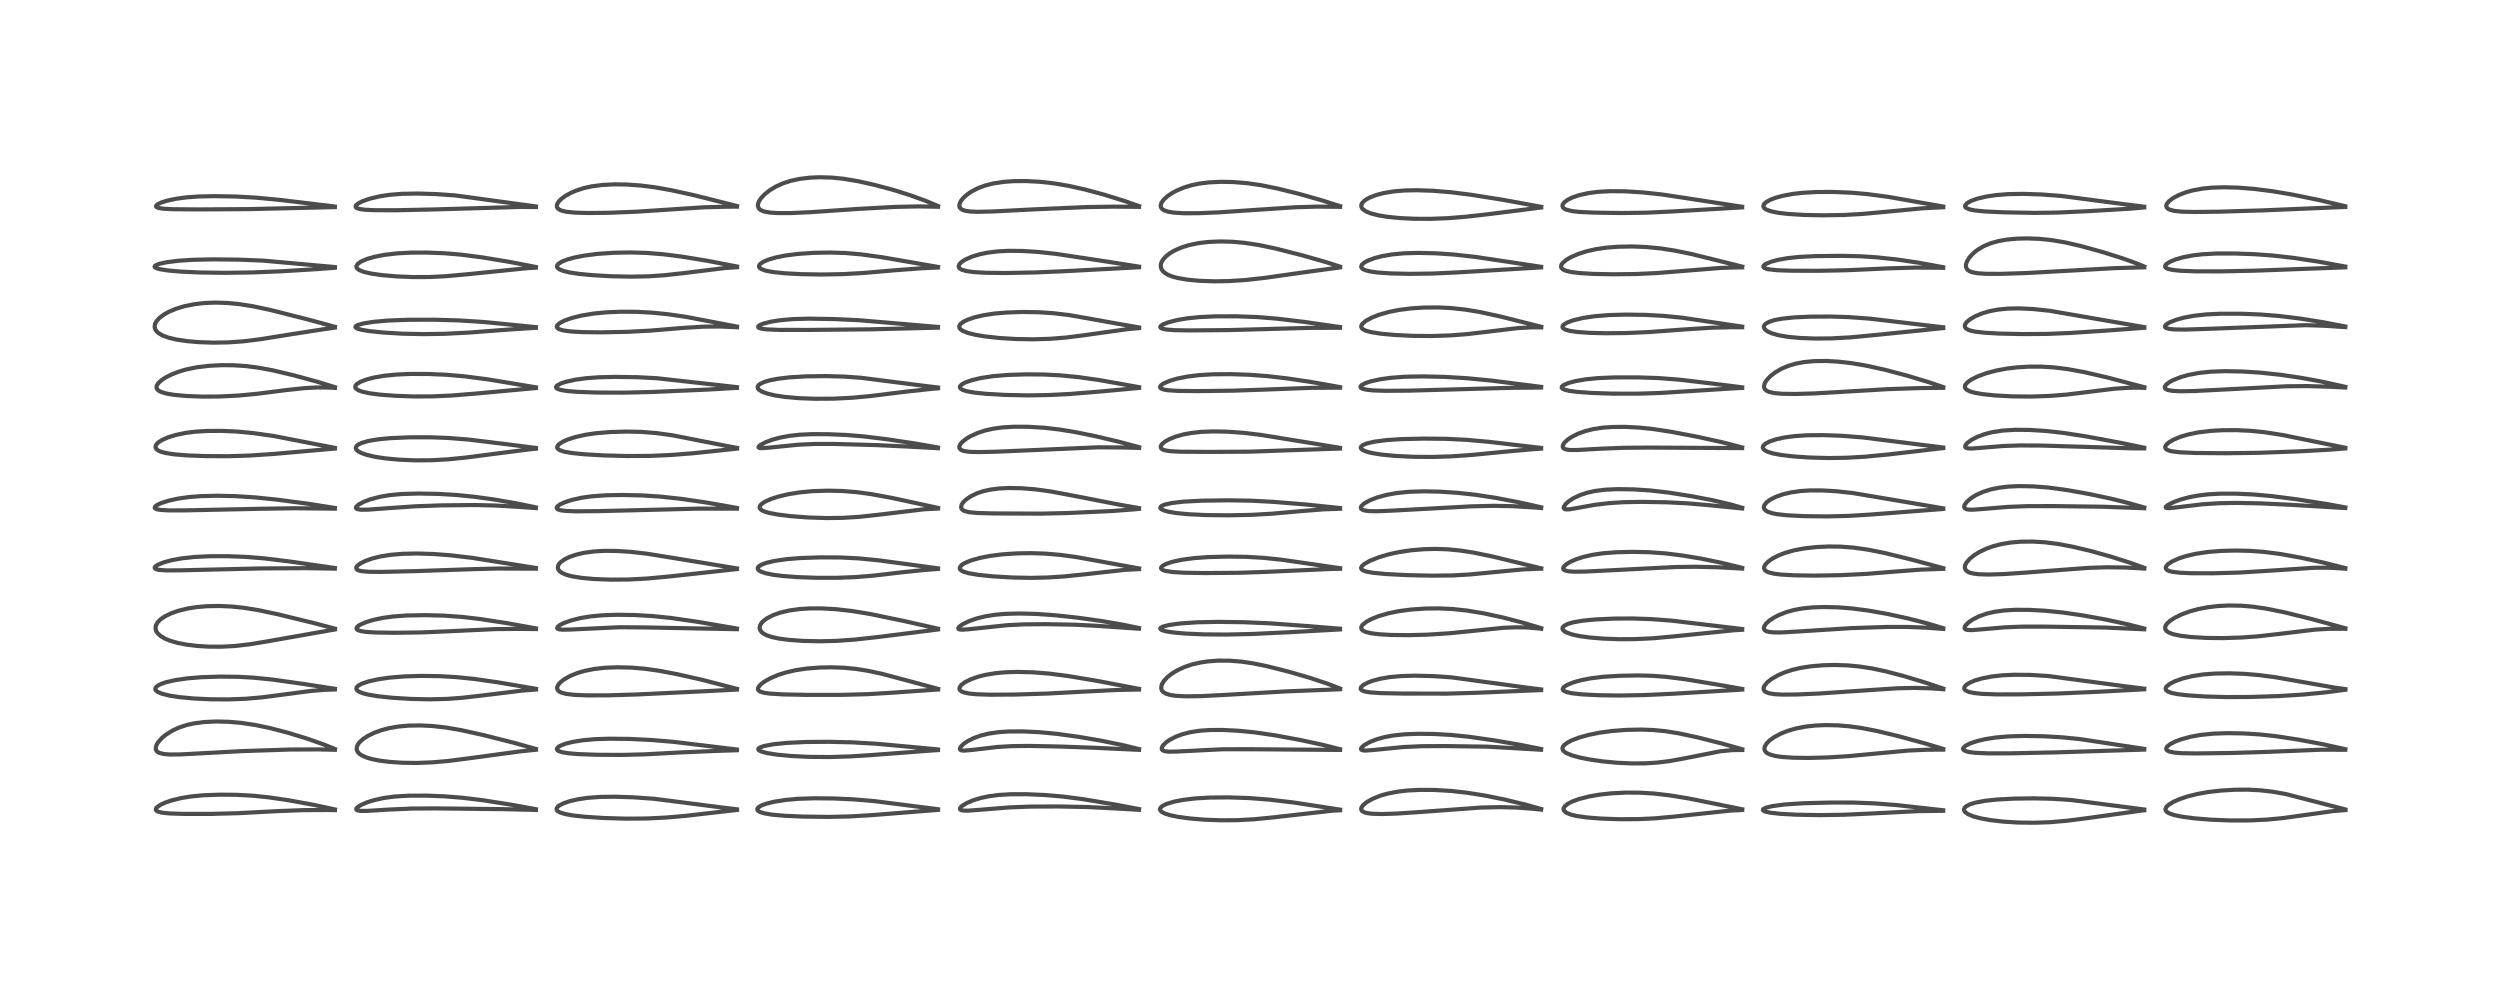 <?xml version="1.0" encoding="utf-8" standalone="no"?>
<!DOCTYPE svg PUBLIC "-//W3C//DTD SVG 1.1//EN"
  "http://www.w3.org/Graphics/SVG/1.1/DTD/svg11.dtd">
<!-- Created with matplotlib (https://matplotlib.org/) -->
<svg height="288pt" version="1.1" viewBox="0 0 720 288" width="720pt" xmlns="http://www.w3.org/2000/svg" xmlns:xlink="http://www.w3.org/1999/xlink">
 <defs>
  <style type="text/css">*{stroke-linecap:butt;stroke-linejoin:round;}</style>
 </defs>
 <g id="figure_1">
  <g id="patch_1">
   <path d="M 0 288 
L 720 288 
L 720 0 
L 0 0 
z
" style="fill:#ffffff;"/>
  </g>
  <g id="axes_1">
   <g id="line2d_1">
    <path clip-path="url(#p05c3ffa869)" d="M 96.464 233.118 
L 90.524 231.834 
L 83.383 230.52 
L 77.53 229.65 
L 72.876 229.166 
L 68.102 228.906 
L 63.481 228.861 
L 58.697 229.028 
L 55.124 229.361 
L 52.177 229.84 
L 49.568 230.475 
L 47.6 231.141 
L 46.217 231.778 
L 45.176 232.511 
L 44.904 232.894 
L 44.882 233.243 
L 45.107 233.536 
L 45.608 233.793 
L 46.709 234.056 
L 48.87 234.274 
L 52.962 234.406 
L 60.694 234.405 
L 68.51 234.2 
L 79.917 233.601 
L 87.509 233.315 
L 94.604 233.28 
L 96.455 233.315 
L 96.455 233.315 
" style="fill:none;stroke:#000000;stroke-linecap:square;stroke-opacity:0.7;stroke-width:1.2;"/>
   </g>
   <g id="line2d_2">
    <path clip-path="url(#p05c3ffa869)" d="M 96.452 215.707 
L 93.028 214.336 
L 88.333 212.686 
L 82.966 211.042 
L 77.679 209.666 
L 73.431 208.78 
L 69.367 208.177 
L 65.896 207.878 
L 62.342 207.789 
L 58.91 207.941 
L 55.986 208.311 
L 53.854 208.776 
L 51.627 209.5 
L 49.564 210.458 
L 47.795 211.581 
L 46.636 212.54 
L 45.57 213.729 
L 45.141 214.421 
L 44.88 215.135 
L 44.871 215.793 
L 45.08 216.255 
L 45.407 216.572 
L 45.931 216.852 
L 47.232 217.168 
L 48.814 217.295 
L 51.769 217.279 
L 57.833 216.958 
L 69.583 216.326 
L 83.573 215.864 
L 91.449 215.827 
L 96.446 215.939 
L 96.446 215.939 
" style="fill:none;stroke:#000000;stroke-linecap:square;stroke-opacity:0.7;stroke-width:1.2;"/>
   </g>
   <g id="line2d_3">
    <path clip-path="url(#p05c3ffa869)" d="M 96.453 198.37 
L 87.448 196.982 
L 78.442 195.712 
L 72.97 195.164 
L 68.473 194.917 
L 63.372 194.86 
L 58.016 195.033 
L 53.925 195.373 
L 50.373 195.89 
L 47.643 196.532 
L 46.243 197.034 
L 45.308 197.546 
L 44.794 198.093 
L 44.724 198.472 
L 44.923 198.877 
L 45.438 199.283 
L 46.609 199.786 
L 48.816 200.336 
L 51.663 200.775 
L 55.756 201.16 
L 60.6 201.393 
L 65.863 201.428 
L 70.716 201.245 
L 75.409 200.842 
L 81.291 200.078 
L 89.514 198.99 
L 93.541 198.67 
L 96.45 198.565 
L 96.45 198.565 
" style="fill:none;stroke:#000000;stroke-linecap:square;stroke-opacity:0.7;stroke-width:1.2;"/>
   </g>
   <g id="line2d_4">
    <path clip-path="url(#p05c3ffa869)" d="M 96.455 181.045 
L 90.386 179.439 
L 79.876 176.881 
L 74.44 175.729 
L 70.264 175.052 
L 66.805 174.688 
L 63.219 174.521 
L 59.661 174.583 
L 56.694 174.834 
L 54.2 175.219 
L 51.391 175.897 
L 49.302 176.63 
L 47.439 177.542 
L 46.221 178.387 
L 45.365 179.27 
L 44.878 180.2 
L 44.786 180.99 
L 45.008 181.794 
L 45.332 182.309 
L 46.189 183.131 
L 47.519 183.927 
L 48.878 184.493 
L 51.092 185.143 
L 53.797 185.669 
L 56.702 186.024 
L 60.264 186.24 
L 63.81 186.25 
L 67.593 186.047 
L 71.747 185.577 
L 76.446 184.809 
L 96.447 181.285 
L 96.447 181.285 
" style="fill:none;stroke:#000000;stroke-linecap:square;stroke-opacity:0.7;stroke-width:1.2;"/>
   </g>
   <g id="line2d_5">
    <path clip-path="url(#p05c3ffa869)" d="M 96.442 163.586 
L 83.243 161.682 
L 76.066 160.81 
L 70.907 160.39 
L 65.793 160.186 
L 60.578 160.185 
L 55.925 160.408 
L 52.353 160.803 
L 49.582 161.306 
L 47.338 161.898 
L 45.526 162.608 
L 44.77 163.103 
L 44.544 163.492 
L 44.639 163.72 
L 44.926 163.906 
L 45.835 164.135 
L 47.86 164.284 
L 51.91 164.254 
L 75.287 163.703 
L 88.432 163.635 
L 96.432 163.765 
L 96.432 163.765 
" style="fill:none;stroke:#000000;stroke-linecap:square;stroke-opacity:0.7;stroke-width:1.2;"/>
   </g>
   <g id="line2d_6">
    <path clip-path="url(#p05c3ffa869)" d="M 96.439 146.288 
L 89.209 145.15 
L 80.029 143.928 
L 73.486 143.25 
L 67.802 142.888 
L 62.667 142.774 
L 57.849 142.884 
L 54.326 143.163 
L 51.448 143.569 
L 48.687 144.163 
L 46.55 144.833 
L 45.326 145.389 
L 44.676 145.881 
L 44.554 146.238 
L 44.729 146.469 
L 45.158 146.662 
L 46.187 146.858 
L 48.506 146.995 
L 53.2 146.986 
L 74.709 146.535 
L 85.025 146.373 
L 95.164 146.482 
L 96.436 146.501 
L 96.436 146.501 
" style="fill:none;stroke:#000000;stroke-linecap:square;stroke-opacity:0.7;stroke-width:1.2;"/>
   </g>
   <g id="line2d_7">
    <path clip-path="url(#p05c3ffa869)" d="M 96.439 128.994 
L 78.851 125.57 
L 72.91 124.724 
L 68.345 124.293 
L 63.798 124.09 
L 59.616 124.117 
L 56.207 124.333 
L 53.444 124.684 
L 50.687 125.252 
L 48.482 125.925 
L 46.666 126.723 
L 45.647 127.377 
L 45.104 127.902 
L 44.797 128.502 
L 44.808 128.919 
L 45.042 129.329 
L 45.614 129.766 
L 46.348 130.09 
L 47.787 130.48 
L 50.107 130.84 
L 53.662 131.14 
L 59.036 131.354 
L 65.618 131.39 
L 71.724 131.204 
L 78.747 130.739 
L 95.816 129.244 
L 96.44 129.188 
L 96.44 129.188 
" style="fill:none;stroke:#000000;stroke-linecap:square;stroke-opacity:0.7;stroke-width:1.2;"/>
   </g>
   <g id="line2d_8">
    <path clip-path="url(#p05c3ffa869)" d="M 96.464 111.504 
L 91.185 109.887 
L 84.603 108.089 
L 78.586 106.666 
L 74.357 105.879 
L 70.825 105.429 
L 67.181 105.19 
L 63.713 105.169 
L 60.084 105.361 
L 56.63 105.784 
L 53.702 106.387 
L 51.5 107.033 
L 49.375 107.86 
L 47.618 108.758 
L 46.491 109.508 
L 45.56 110.375 
L 45.133 111.081 
L 45.078 111.708 
L 45.279 112.131 
L 45.752 112.553 
L 46.447 112.904 
L 47.925 113.342 
L 50.088 113.711 
L 53.579 114.04 
L 58.213 114.221 
L 63.117 114.194 
L 68.547 113.925 
L 73.964 113.419 
L 82.408 112.344 
L 87.756 111.773 
L 91.319 111.592 
L 94.851 111.62 
L 96.458 111.709 
L 96.458 111.709 
" style="fill:none;stroke:#000000;stroke-linecap:square;stroke-opacity:0.7;stroke-width:1.2;"/>
   </g>
   <g id="line2d_9">
    <path clip-path="url(#p05c3ffa869)" d="M 96.453 94.122 
L 88.707 92.017 
L 77.804 89.256 
L 72.895 88.215 
L 68.835 87.576 
L 65.356 87.247 
L 61.994 87.148 
L 58.999 87.262 
L 56.103 87.584 
L 53.124 88.182 
L 50.727 88.912 
L 48.65 89.785 
L 47.275 90.547 
L 45.984 91.498 
L 45.059 92.51 
L 44.666 93.25 
L 44.528 94.117 
L 44.741 94.898 
L 45.172 95.499 
L 45.71 95.969 
L 46.913 96.653 
L 48.457 97.222 
L 50.67 97.761 
L 53.647 98.222 
L 57.194 98.538 
L 61.463 98.683 
L 65.778 98.604 
L 70.048 98.303 
L 74.977 97.699 
L 82.824 96.432 
L 92.954 94.855 
L 96.441 94.351 
L 96.441 94.351 
" style="fill:none;stroke:#000000;stroke-linecap:square;stroke-opacity:0.7;stroke-width:1.2;"/>
   </g>
   <g id="line2d_10">
    <path clip-path="url(#p05c3ffa869)" d="M 96.442 76.909 
L 75.753 75.057 
L 68.905 74.78 
L 61.326 74.694 
L 55.444 74.822 
L 51.283 75.105 
L 47.843 75.547 
L 45.774 76.011 
L 44.737 76.455 
L 44.509 76.796 
L 44.652 77.022 
L 45.031 77.234 
L 46.012 77.524 
L 48.294 77.889 
L 52.261 78.235 
L 57.675 78.477 
L 64.722 78.573 
L 72.52 78.468 
L 81.377 78.114 
L 91.579 77.489 
L 96.439 77.115 
L 96.439 77.115 
" style="fill:none;stroke:#000000;stroke-linecap:square;stroke-opacity:0.7;stroke-width:1.2;"/>
   </g>
   <g id="line2d_11">
    <path clip-path="url(#p05c3ffa869)" d="M 96.431 59.478 
L 80.905 57.608 
L 73.859 56.929 
L 67.93 56.598 
L 61.762 56.487 
L 57.16 56.588 
L 53.653 56.846 
L 50.704 57.244 
L 48.032 57.816 
L 46.323 58.368 
L 45.346 58.858 
L 44.936 59.31 
L 44.969 59.522 
L 45.195 59.716 
L 45.777 59.92 
L 47.119 60.118 
L 49.71 60.252 
L 56.857 60.311 
L 71.914 60.222 
L 96.429 59.647 
L 96.429 59.647 
" style="fill:none;stroke:#000000;stroke-linecap:square;stroke-opacity:0.7;stroke-width:1.2;"/>
   </g>
   <g id="line2d_12">
    <path clip-path="url(#p05c3ffa869)" d="M 154.332 233.049 
L 147.554 231.806 
L 139.16 230.482 
L 133.228 229.759 
L 128.037 229.344 
L 122.797 229.14 
L 117.587 229.159 
L 113.636 229.402 
L 110.638 229.8 
L 107.856 230.401 
L 105.734 231.063 
L 103.959 231.832 
L 102.991 232.45 
L 102.619 232.887 
L 102.639 233.194 
L 102.964 233.399 
L 103.742 233.536 
L 105.6 233.546 
L 112.2 233.14 
L 118.734 232.865 
L 125.431 232.819 
L 145.166 233.038 
L 154.331 233.266 
L 154.331 233.266 
" style="fill:none;stroke:#000000;stroke-linecap:square;stroke-opacity:0.7;stroke-width:1.2;"/>
   </g>
   <g id="line2d_13">
    <path clip-path="url(#p05c3ffa869)" d="M 154.355 215.7 
L 147.727 213.853 
L 139.265 211.715 
L 132.68 210.258 
L 128.536 209.545 
L 124.476 209.086 
L 121.041 208.917 
L 117.484 208.984 
L 114.633 209.253 
L 112.139 209.688 
L 109.943 210.261 
L 107.757 211.053 
L 105.832 212.004 
L 104.548 212.853 
L 103.542 213.772 
L 103.046 214.446 
L 102.78 215.061 
L 102.73 215.841 
L 102.958 216.453 
L 103.525 217.1 
L 104.232 217.58 
L 105.488 218.141 
L 107.072 218.611 
L 109.273 219.052 
L 112.3 219.434 
L 115.926 219.673 
L 120.062 219.728 
L 124.39 219.566 
L 129.104 219.158 
L 135.271 218.365 
L 149.548 216.425 
L 154.35 215.927 
L 154.35 215.927 
" style="fill:none;stroke:#000000;stroke-linecap:square;stroke-opacity:0.7;stroke-width:1.2;"/>
   </g>
   <g id="line2d_14">
    <path clip-path="url(#p05c3ffa869)" d="M 154.363 198.379 
L 143.284 196.493 
L 136.592 195.535 
L 131.308 195 
L 126.656 194.735 
L 121.433 194.659 
L 116.489 194.804 
L 112.201 195.155 
L 108.824 195.643 
L 106.059 196.264 
L 104.163 196.921 
L 103.134 197.502 
L 102.728 197.928 
L 102.616 198.363 
L 102.808 198.765 
L 103.338 199.174 
L 104.436 199.634 
L 106.127 200.068 
L 109.011 200.54 
L 113.093 200.965 
L 118.382 201.293 
L 123.835 201.408 
L 128.663 201.286 
L 133.278 200.945 
L 138.61 200.331 
L 150.383 198.893 
L 154.355 198.592 
L 154.355 198.592 
" style="fill:none;stroke:#000000;stroke-linecap:square;stroke-opacity:0.7;stroke-width:1.2;"/>
   </g>
   <g id="line2d_15">
    <path clip-path="url(#p05c3ffa869)" d="M 154.358 180.974 
L 145.965 179.462 
L 138.33 178.285 
L 132.976 177.661 
L 127.754 177.295 
L 122.528 177.165 
L 117.277 177.254 
L 113.174 177.55 
L 110.289 177.948 
L 107.506 178.538 
L 105.358 179.192 
L 103.66 179.946 
L 102.896 180.507 
L 102.662 180.973 
L 102.758 181.232 
L 103.032 181.452 
L 103.923 181.759 
L 105.378 181.982 
L 108.24 182.163 
L 113.585 182.243 
L 121.307 182.139 
L 129.088 181.814 
L 142.711 181.177 
L 150.123 181.118 
L 154.354 181.174 
L 154.354 181.174 
" style="fill:none;stroke:#000000;stroke-linecap:square;stroke-opacity:0.7;stroke-width:1.2;"/>
   </g>
   <g id="line2d_16">
    <path clip-path="url(#p05c3ffa869)" d="M 154.339 163.575 
L 135.946 160.657 
L 129.719 159.92 
L 124.673 159.546 
L 120.118 159.41 
L 116.064 159.49 
L 112.507 159.785 
L 109.587 160.254 
L 107.35 160.804 
L 105.248 161.538 
L 103.906 162.195 
L 102.981 162.864 
L 102.606 163.388 
L 102.617 163.798 
L 102.896 164.092 
L 103.354 164.303 
L 104.171 164.496 
L 106.222 164.68 
L 109.877 164.712 
L 119.992 164.471 
L 135.606 163.935 
L 143.409 163.735 
L 154.335 163.781 
L 154.335 163.781 
" style="fill:none;stroke:#000000;stroke-linecap:square;stroke-opacity:0.7;stroke-width:1.2;"/>
   </g>
   <g id="line2d_17">
    <path clip-path="url(#p05c3ffa869)" d="M 154.349 146.131 
L 149.444 145.102 
L 142.718 143.92 
L 136.692 143.076 
L 131.4 142.546 
L 126.139 142.241 
L 120.413 142.137 
L 115.73 142.27 
L 112.318 142.584 
L 109.505 143.056 
L 106.77 143.768 
L 104.76 144.519 
L 103.275 145.315 
L 102.61 145.915 
L 102.499 146.21 
L 102.627 146.474 
L 102.99 146.654 
L 103.977 146.798 
L 106.103 146.773 
L 111.333 146.382 
L 119.697 145.809 
L 127.119 145.546 
L 136.694 145.446 
L 142.661 145.587 
L 149.348 145.977 
L 154.344 146.338 
L 154.344 146.338 
" style="fill:none;stroke:#000000;stroke-linecap:square;stroke-opacity:0.7;stroke-width:1.2;"/>
   </g>
   <g id="line2d_18">
    <path clip-path="url(#p05c3ffa869)" d="M 154.35 129.011 
L 145.916 127.933 
L 134.984 126.599 
L 129.088 126.131 
L 123.863 125.938 
L 117.938 125.948 
L 112.465 126.184 
L 108.976 126.516 
L 106.1 126.996 
L 104.07 127.586 
L 102.995 128.151 
L 102.523 128.692 
L 102.471 129.12 
L 102.713 129.581 
L 103.27 130.042 
L 104.13 130.486 
L 105.622 131.004 
L 107.795 131.517 
L 110.706 131.978 
L 114.751 132.372 
L 119.509 132.581 
L 124.3 132.55 
L 128.929 132.295 
L 134.189 131.774 
L 142.406 130.697 
L 152.642 129.398 
L 154.348 129.226 
L 154.348 129.226 
" style="fill:none;stroke:#000000;stroke-linecap:square;stroke-opacity:0.7;stroke-width:1.2;"/>
   </g>
   <g id="line2d_19">
    <path clip-path="url(#p05c3ffa869)" d="M 154.345 111.552 
L 140.55 109.266 
L 133.944 108.403 
L 128.594 107.936 
L 123.487 107.71 
L 118.249 107.691 
L 114.114 107.872 
L 110.611 108.227 
L 107.707 108.729 
L 105.53 109.296 
L 103.686 110.021 
L 102.718 110.654 
L 102.375 111.085 
L 102.31 111.546 
L 102.506 111.906 
L 103.126 112.355 
L 104.293 112.798 
L 106.513 113.278 
L 109.497 113.661 
L 113.697 113.983 
L 119.171 114.178 
L 124.617 114.156 
L 129.935 113.92 
L 136.496 113.396 
L 154.342 111.758 
L 154.342 111.758 
" style="fill:none;stroke:#000000;stroke-linecap:square;stroke-opacity:0.7;stroke-width:1.2;"/>
   </g>
   <g id="line2d_20">
    <path clip-path="url(#p05c3ffa869)" d="M 154.343 94.215 
L 139.419 92.742 
L 132.25 92.285 
L 125.297 92.082 
L 117.832 92.092 
L 111.791 92.315 
L 107.58 92.687 
L 104.653 93.152 
L 103.079 93.59 
L 102.478 93.926 
L 102.361 94.185 
L 102.54 94.43 
L 103.022 94.673 
L 104.042 94.962 
L 106.215 95.336 
L 110.417 95.774 
L 115.796 96.096 
L 121.852 96.23 
L 127.813 96.14 
L 134.923 95.788 
L 145.349 94.998 
L 153.732 94.437 
L 154.342 94.409 
L 154.342 94.409 
" style="fill:none;stroke:#000000;stroke-linecap:square;stroke-opacity:0.7;stroke-width:1.2;"/>
   </g>
   <g id="line2d_21">
    <path clip-path="url(#p05c3ffa869)" d="M 154.343 76.894 
L 146.633 75.403 
L 138.849 74.119 
L 132.758 73.332 
L 128.092 72.939 
L 122.939 72.739 
L 118.305 72.761 
L 114.197 72.983 
L 110.632 73.409 
L 107.858 73.957 
L 105.692 74.588 
L 103.94 75.349 
L 103.016 76.016 
L 102.662 76.575 
L 102.67 76.995 
L 102.873 77.331 
L 103.412 77.748 
L 104.729 78.286 
L 106.919 78.796 
L 110.053 79.241 
L 114.146 79.594 
L 118.959 79.794 
L 123.782 79.777 
L 128.497 79.54 
L 134.438 78.997 
L 152.058 77.215 
L 154.341 77.087 
L 154.341 77.087 
" style="fill:none;stroke:#000000;stroke-linecap:square;stroke-opacity:0.7;stroke-width:1.2;"/>
   </g>
   <g id="line2d_22">
    <path clip-path="url(#p05c3ffa869)" d="M 154.354 59.456 
L 131.132 56.286 
L 125.596 55.893 
L 120.397 55.741 
L 115.806 55.819 
L 112.202 56.106 
L 109.363 56.536 
L 106.538 57.207 
L 104.481 57.921 
L 103.311 58.497 
L 102.589 59.055 
L 102.399 59.406 
L 102.467 59.694 
L 102.775 59.938 
L 103.593 60.201 
L 105.033 60.399 
L 107.937 60.539 
L 114.17 60.549 
L 124.918 60.32 
L 150.071 59.59 
L 154.349 59.63 
L 154.349 59.63 
" style="fill:none;stroke:#000000;stroke-linecap:square;stroke-opacity:0.7;stroke-width:1.2;"/>
   </g>
   <g id="line2d_23">
    <path clip-path="url(#p05c3ffa869)" d="M 212.256 233.081 
L 207.399 232.494 
L 188.328 230.042 
L 182.312 229.619 
L 177.043 229.452 
L 172.888 229.509 
L 169.284 229.776 
L 166.497 230.183 
L 164.202 230.705 
L 162.292 231.349 
L 161.05 231.992 
L 160.562 232.398 
L 160.28 232.913 
L 160.353 233.304 
L 160.585 233.579 
L 161.248 233.974 
L 162.652 234.42 
L 164.976 234.844 
L 168.51 235.234 
L 173.772 235.58 
L 180.292 235.774 
L 186.323 235.725 
L 191.717 235.462 
L 197.443 234.968 
L 206.932 233.871 
L 212.253 233.269 
L 212.253 233.269 
" style="fill:none;stroke:#000000;stroke-linecap:square;stroke-opacity:0.7;stroke-width:1.2;"/>
   </g>
   <g id="line2d_24">
    <path clip-path="url(#p05c3ffa869)" d="M 212.232 215.858 
L 194.091 213.665 
L 187.671 213.121 
L 181.265 212.81 
L 175.374 212.745 
L 171.295 212.884 
L 167.747 213.208 
L 164.876 213.677 
L 162.799 214.204 
L 161.166 214.866 
L 160.497 215.386 
L 160.37 215.736 
L 160.523 216.047 
L 160.879 216.294 
L 161.887 216.637 
L 163.505 216.918 
L 166.413 217.173 
L 171.852 217.374 
L 179.029 217.418 
L 185.614 217.253 
L 195.598 216.719 
L 205.634 216.288 
L 212.231 216.066 
L 212.231 216.066 
" style="fill:none;stroke:#000000;stroke-linecap:square;stroke-opacity:0.7;stroke-width:1.2;"/>
   </g>
   <g id="line2d_25">
    <path clip-path="url(#p05c3ffa869)" d="M 212.246 198.391 
L 202.124 195.77 
L 194.975 194.157 
L 189.696 193.158 
L 185.716 192.601 
L 181.836 192.273 
L 177.751 192.175 
L 174.165 192.32 
L 171.285 192.639 
L 168.413 193.202 
L 166.296 193.826 
L 164.247 194.657 
L 162.423 195.685 
L 161.293 196.594 
L 160.745 197.254 
L 160.453 197.944 
L 160.482 198.459 
L 160.78 198.93 
L 161.178 199.228 
L 161.798 199.51 
L 163.1 199.842 
L 165.421 200.117 
L 168.998 200.265 
L 175.028 200.257 
L 183.18 200.018 
L 201.148 199.158 
L 212.237 198.605 
L 212.237 198.605 
" style="fill:none;stroke:#000000;stroke-linecap:square;stroke-opacity:0.7;stroke-width:1.2;"/>
   </g>
   <g id="line2d_26">
    <path clip-path="url(#p05c3ffa869)" d="M 212.234 181.018 
L 200.888 179.081 
L 193.228 177.971 
L 187.917 177.423 
L 182.655 177.121 
L 177.647 177.055 
L 173.482 177.198 
L 170.006 177.53 
L 167.199 177.998 
L 164.39 178.707 
L 162.374 179.437 
L 161.252 180.005 
L 160.581 180.546 
L 160.471 180.902 
L 160.599 181.07 
L 160.997 181.235 
L 161.997 181.351 
L 164.235 181.311 
L 178.493 180.641 
L 185.744 180.699 
L 212.229 181.209 
L 212.229 181.209 
" style="fill:none;stroke:#000000;stroke-linecap:square;stroke-opacity:0.7;stroke-width:1.2;"/>
   </g>
   <g id="line2d_27">
    <path clip-path="url(#p05c3ffa869)" d="M 212.239 163.708 
L 198.746 161.482 
L 186.258 159.458 
L 181.617 158.928 
L 177.514 158.667 
L 174.042 158.644 
L 171.072 158.816 
L 168.213 159.207 
L 165.997 159.718 
L 164.001 160.403 
L 162.698 161.035 
L 161.552 161.835 
L 161.05 162.366 
L 160.741 162.904 
L 160.644 163.539 
L 160.816 164.073 
L 161.244 164.582 
L 161.816 164.984 
L 163.11 165.545 
L 164.656 165.962 
L 167.48 166.427 
L 170.957 166.747 
L 175.727 166.938 
L 181.055 166.898 
L 186.433 166.61 
L 192.567 166.041 
L 212.235 163.897 
L 212.235 163.897 
" style="fill:none;stroke:#000000;stroke-linecap:square;stroke-opacity:0.7;stroke-width:1.2;"/>
   </g>
   <g id="line2d_28">
    <path clip-path="url(#p05c3ffa869)" d="M 212.245 146.287 
L 203.364 144.714 
L 196.068 143.654 
L 190.146 143.017 
L 185.031 142.685 
L 179.253 142.552 
L 174.508 142.639 
L 170.357 142.942 
L 167.461 143.355 
L 164.637 143.988 
L 162.581 144.664 
L 161.275 145.278 
L 160.509 145.855 
L 160.316 146.225 
L 160.394 146.492 
L 160.642 146.693 
L 161.423 146.954 
L 162.987 147.155 
L 165.994 147.259 
L 172.7 147.201 
L 188.257 146.812 
L 200.871 146.489 
L 212.233 146.498 
L 212.233 146.498 
" style="fill:none;stroke:#000000;stroke-linecap:square;stroke-opacity:0.7;stroke-width:1.2;"/>
   </g>
   <g id="line2d_29">
    <path clip-path="url(#p05c3ffa869)" d="M 212.268 128.995 
L 207.796 128.143 
L 193.619 125.355 
L 188.916 124.715 
L 184.706 124.387 
L 180.445 124.292 
L 175.749 124.426 
L 171.629 124.77 
L 168.65 125.209 
L 165.747 125.859 
L 163.619 126.537 
L 162.158 127.174 
L 160.997 127.919 
L 160.518 128.51 
L 160.471 128.945 
L 160.685 129.298 
L 161.187 129.637 
L 162.488 130.076 
L 164.654 130.462 
L 168.356 130.837 
L 173.886 131.158 
L 180.547 131.338 
L 187.32 131.293 
L 193.165 131.04 
L 199.706 130.528 
L 209.48 129.498 
L 212.265 129.197 
L 212.265 129.197 
" style="fill:none;stroke:#000000;stroke-linecap:square;stroke-opacity:0.7;stroke-width:1.2;"/>
   </g>
   <g id="line2d_30">
    <path clip-path="url(#p05c3ffa869)" d="M 212.247 111.499 
L 189.089 108.919 
L 183.38 108.63 
L 177.08 108.537 
L 172.354 108.657 
L 168.744 108.932 
L 165.647 109.36 
L 162.96 109.953 
L 161.54 110.422 
L 160.414 111.031 
L 160.129 111.443 
L 160.221 111.74 
L 160.614 112.018 
L 161.553 112.322 
L 163.279 112.605 
L 166.327 112.857 
L 172.041 113.052 
L 179.83 113.079 
L 188.036 112.881 
L 203.947 112.19 
L 212.238 111.702 
L 212.238 111.702 
" style="fill:none;stroke:#000000;stroke-linecap:square;stroke-opacity:0.7;stroke-width:1.2;"/>
   </g>
   <g id="line2d_31">
    <path clip-path="url(#p05c3ffa869)" d="M 212.256 94.059 
L 197.6 91.258 
L 192.278 90.493 
L 187.676 90.033 
L 183.154 89.798 
L 178.687 89.777 
L 174.577 89.951 
L 171.028 90.292 
L 167.479 90.877 
L 164.772 91.55 
L 162.755 92.25 
L 161.198 93.043 
L 160.482 93.695 
L 160.349 94.087 
L 160.524 94.48 
L 161.101 94.843 
L 162.266 95.176 
L 164.435 95.466 
L 167.883 95.656 
L 173.345 95.716 
L 180.63 95.57 
L 187.226 95.223 
L 196.533 94.452 
L 202.578 94.079 
L 207.358 94.037 
L 212.253 94.247 
L 212.253 94.247 
" style="fill:none;stroke:#000000;stroke-linecap:square;stroke-opacity:0.7;stroke-width:1.2;"/>
   </g>
   <g id="line2d_32">
    <path clip-path="url(#p05c3ffa869)" d="M 212.276 76.758 
L 203.465 75.063 
L 196.378 73.903 
L 190.955 73.218 
L 186.189 72.842 
L 181.667 72.708 
L 176.743 72.796 
L 172.117 73.115 
L 168.404 73.589 
L 165.408 74.174 
L 163.316 74.757 
L 161.844 75.34 
L 160.82 75.981 
L 160.47 76.412 
L 160.418 76.863 
L 160.661 77.247 
L 161.161 77.599 
L 162.215 78.022 
L 164.004 78.457 
L 166.738 78.875 
L 170.849 79.268 
L 176.232 79.565 
L 181.812 79.675 
L 186.617 79.581 
L 191.294 79.277 
L 196.709 78.677 
L 208.863 77.185 
L 212.273 76.958 
L 212.273 76.958 
" style="fill:none;stroke:#000000;stroke-linecap:square;stroke-opacity:0.7;stroke-width:1.2;"/>
   </g>
   <g id="line2d_33">
    <path clip-path="url(#p05c3ffa869)" d="M 212.264 59.335 
L 199.721 56.178 
L 193.201 54.754 
L 188.495 53.929 
L 184.522 53.429 
L 180.477 53.141 
L 176.966 53.092 
L 173.437 53.27 
L 170.461 53.662 
L 168.134 54.179 
L 165.997 54.867 
L 164.385 55.559 
L 162.886 56.389 
L 161.684 57.264 
L 160.99 57.949 
L 160.569 58.555 
L 160.364 59.169 
L 160.434 59.7 
L 160.68 60.065 
L 161.063 60.359 
L 161.664 60.635 
L 163.111 60.986 
L 165.441 61.229 
L 169.133 61.346 
L 175.254 61.285 
L 183.173 60.973 
L 192.116 60.389 
L 202.741 59.703 
L 209.3 59.531 
L 212.252 59.515 
L 212.252 59.515 
" style="fill:none;stroke:#000000;stroke-linecap:square;stroke-opacity:0.7;stroke-width:1.2;"/>
   </g>
   <g id="line2d_34">
    <path clip-path="url(#p05c3ffa869)" d="M 270.154 233.059 
L 263.377 232.193 
L 251.848 230.727 
L 245.855 230.214 
L 240.188 229.957 
L 234.462 229.904 
L 229.827 230.062 
L 226.278 230.375 
L 222.857 230.915 
L 220.663 231.466 
L 219.341 231.956 
L 218.45 232.484 
L 218.106 232.946 
L 218.125 233.256 
L 218.325 233.518 
L 218.958 233.884 
L 220.14 234.243 
L 222.317 234.611 
L 225.928 234.939 
L 231.356 235.18 
L 238.583 235.266 
L 244.645 235.139 
L 250.983 234.764 
L 270.146 233.248 
L 270.146 233.248 
" style="fill:none;stroke:#000000;stroke-linecap:square;stroke-opacity:0.7;stroke-width:1.2;"/>
   </g>
   <g id="line2d_35">
    <path clip-path="url(#p05c3ffa869)" d="M 270.139 215.837 
L 263.621 215.223 
L 252.323 214.193 
L 245.189 213.785 
L 238.677 213.637 
L 232.08 213.693 
L 226.599 213.952 
L 222.661 214.353 
L 220.025 214.849 
L 218.726 215.337 
L 218.395 215.703 
L 218.438 215.922 
L 218.751 216.198 
L 219.401 216.487 
L 220.905 216.885 
L 223.812 217.346 
L 227.895 217.729 
L 232.987 217.973 
L 238.965 218.023 
L 244.881 217.849 
L 251.396 217.424 
L 269.561 216.054 
L 270.14 216.03 
L 270.14 216.03 
" style="fill:none;stroke:#000000;stroke-linecap:square;stroke-opacity:0.7;stroke-width:1.2;"/>
   </g>
   <g id="line2d_36">
    <path clip-path="url(#p05c3ffa869)" d="M 270.177 198.396 
L 262.946 196.444 
L 254.032 194.065 
L 250.004 193.198 
L 246.557 192.649 
L 243.237 192.321 
L 239.567 192.184 
L 236.118 192.25 
L 232.414 192.534 
L 229.255 192.995 
L 226.353 193.661 
L 224.105 194.383 
L 221.921 195.308 
L 220.136 196.308 
L 219.07 197.118 
L 218.392 197.949 
L 218.292 198.529 
L 218.461 198.849 
L 218.927 199.178 
L 219.917 199.494 
L 221.683 199.753 
L 225.427 199.982 
L 232.216 200.127 
L 242.559 200.118 
L 250.036 199.912 
L 257.229 199.479 
L 270.164 198.573 
L 270.164 198.573 
" style="fill:none;stroke:#000000;stroke-linecap:square;stroke-opacity:0.7;stroke-width:1.2;"/>
   </g>
   <g id="line2d_37">
    <path clip-path="url(#p05c3ffa869)" d="M 270.14 181.056 
L 260.482 178.879 
L 250.598 176.832 
L 245.481 175.985 
L 240.843 175.455 
L 236.608 175.215 
L 233.172 175.221 
L 230.185 175.413 
L 227.274 175.824 
L 224.692 176.441 
L 222.651 177.168 
L 220.853 178.098 
L 219.793 178.9 
L 219.254 179.494 
L 218.867 180.204 
L 218.774 180.929 
L 218.939 181.49 
L 219.32 182.015 
L 219.893 182.479 
L 220.822 182.968 
L 222.296 183.467 
L 224.353 183.91 
L 227.205 184.287 
L 231.274 184.58 
L 236.117 184.687 
L 240.884 184.572 
L 246.065 184.208 
L 252.772 183.473 
L 270.14 181.281 
L 270.14 181.281 
" style="fill:none;stroke:#000000;stroke-linecap:square;stroke-opacity:0.7;stroke-width:1.2;"/>
   </g>
   <g id="line2d_38">
    <path clip-path="url(#p05c3ffa869)" d="M 270.148 163.682 
L 253.201 161.393 
L 247.194 160.808 
L 242.014 160.549 
L 236.347 160.519 
L 230.591 160.71 
L 226.385 161.054 
L 222.851 161.581 
L 220.69 162.104 
L 219.38 162.588 
L 218.505 163.138 
L 218.222 163.577 
L 218.273 163.951 
L 218.581 164.297 
L 219.198 164.652 
L 220.564 165.11 
L 222.549 165.516 
L 225.456 165.89 
L 229.524 166.201 
L 235.1 166.402 
L 241.209 166.403 
L 246.36 166.203 
L 251.715 165.764 
L 259.57 164.842 
L 266.035 164.167 
L 270.146 163.864 
L 270.146 163.864 
" style="fill:none;stroke:#000000;stroke-linecap:square;stroke-opacity:0.7;stroke-width:1.2;"/>
   </g>
   <g id="line2d_39">
    <path clip-path="url(#p05c3ffa869)" d="M 270.169 146.279 
L 256.797 143.386 
L 250.725 142.278 
L 246.766 141.743 
L 242.428 141.398 
L 238.434 141.31 
L 234.116 141.452 
L 230.476 141.784 
L 227.039 142.327 
L 224.083 143.031 
L 222.065 143.693 
L 220.261 144.512 
L 219.3 145.169 
L 218.874 145.671 
L 218.757 146.185 
L 218.907 146.538 
L 219.361 146.938 
L 220.194 147.331 
L 221.55 147.728 
L 223.828 148.163 
L 227.702 148.646 
L 232.476 149.016 
L 237.943 149.202 
L 242.691 149.142 
L 247.482 148.845 
L 252.749 148.275 
L 266.132 146.669 
L 270.152 146.466 
L 270.152 146.466 
" style="fill:none;stroke:#000000;stroke-linecap:square;stroke-opacity:0.7;stroke-width:1.2;"/>
   </g>
   <g id="line2d_40">
    <path clip-path="url(#p05c3ffa869)" d="M 270.133 128.882 
L 263.959 127.79 
L 255.468 126.507 
L 248.722 125.683 
L 243.61 125.265 
L 238.345 125.048 
L 233.666 125.04 
L 230.211 125.205 
L 227.317 125.527 
L 224.549 126.053 
L 222.325 126.671 
L 220.378 127.407 
L 218.897 128.214 
L 218.443 128.721 
L 218.501 128.903 
L 218.791 129.025 
L 219.437 129.074 
L 221.456 128.926 
L 229.946 128.071 
L 234.697 127.856 
L 240.196 127.855 
L 252.314 128.185 
L 261.463 128.612 
L 270.133 129.083 
L 270.133 129.083 
" style="fill:none;stroke:#000000;stroke-linecap:square;stroke-opacity:0.7;stroke-width:1.2;"/>
   </g>
   <g id="line2d_41">
    <path clip-path="url(#p05c3ffa869)" d="M 270.16 111.608 
L 264.152 110.866 
L 248.029 108.809 
L 243.245 108.463 
L 238.052 108.313 
L 232.183 108.389 
L 227.417 108.67 
L 223.906 109.092 
L 221.633 109.544 
L 220.019 110.035 
L 218.85 110.612 
L 218.422 110.983 
L 218.192 111.464 
L 218.268 111.86 
L 218.527 112.2 
L 219.438 112.792 
L 220.943 113.351 
L 223.208 113.883 
L 226.011 114.309 
L 229.995 114.666 
L 234.658 114.846 
L 240.06 114.815 
L 245.507 114.545 
L 250.74 114.056 
L 260.56 112.834 
L 268.286 111.994 
L 270.151 111.831 
L 270.151 111.831 
" style="fill:none;stroke:#000000;stroke-linecap:square;stroke-opacity:0.7;stroke-width:1.2;"/>
   </g>
   <g id="line2d_42">
    <path clip-path="url(#p05c3ffa869)" d="M 270.142 94.159 
L 259.843 93.283 
L 247.335 92.219 
L 240.461 91.898 
L 232.929 91.771 
L 228.307 91.903 
L 224.832 92.205 
L 222.059 92.638 
L 219.739 93.234 
L 218.816 93.627 
L 218.383 93.975 
L 218.356 94.235 
L 218.62 94.454 
L 219.352 94.676 
L 220.856 94.867 
L 224.365 95.007 
L 232.778 95.019 
L 250.569 94.847 
L 270.128 94.37 
L 270.128 94.37 
" style="fill:none;stroke:#000000;stroke-linecap:square;stroke-opacity:0.7;stroke-width:1.2;"/>
   </g>
   <g id="line2d_43">
    <path clip-path="url(#p05c3ffa869)" d="M 270.141 76.874 
L 254.053 74.089 
L 248.059 73.261 
L 243.472 72.866 
L 238.929 72.73 
L 234.321 72.819 
L 229.7 73.135 
L 226.099 73.604 
L 223.318 74.174 
L 221.262 74.783 
L 219.963 75.328 
L 218.967 75.979 
L 218.615 76.468 
L 218.606 76.852 
L 218.845 77.201 
L 219.367 77.54 
L 220.578 77.961 
L 222.617 78.349 
L 226.071 78.709 
L 230.778 78.958 
L 236.753 79.059 
L 242.69 78.951 
L 248.618 78.622 
L 257.477 77.858 
L 265.271 77.272 
L 270.14 77.042 
L 270.14 77.042 
" style="fill:none;stroke:#000000;stroke-linecap:square;stroke-opacity:0.7;stroke-width:1.2;"/>
   </g>
   <g id="line2d_44">
    <path clip-path="url(#p05c3ffa869)" d="M 270.162 59.344 
L 266.839 57.943 
L 262.209 56.245 
L 257.347 54.719 
L 251.915 53.265 
L 247.26 52.215 
L 242.938 51.484 
L 239.539 51.142 
L 236.105 51.043 
L 233.22 51.169 
L 230.318 51.522 
L 227.749 52.074 
L 225.62 52.756 
L 223.496 53.703 
L 221.75 54.748 
L 220.249 55.93 
L 219.187 57.059 
L 218.609 57.939 
L 218.315 58.712 
L 218.281 59.388 
L 218.513 59.973 
L 218.816 60.301 
L 219.32 60.622 
L 220.106 60.915 
L 221.766 61.22 
L 223.961 61.367 
L 227.695 61.364 
L 233.374 61.109 
L 247.539 60.141 
L 257.957 59.582 
L 264.687 59.442 
L 270.157 59.553 
L 270.157 59.553 
" style="fill:none;stroke:#000000;stroke-linecap:square;stroke-opacity:0.7;stroke-width:1.2;"/>
   </g>
   <g id="line2d_45">
    <path clip-path="url(#p05c3ffa869)" d="M 328.049 233.017 
L 320.894 231.661 
L 311.887 230.156 
L 305.931 229.39 
L 300.813 228.958 
L 295.581 228.734 
L 291.032 228.742 
L 287.511 228.957 
L 284.67 229.34 
L 282.492 229.809 
L 280.355 230.459 
L 278.432 231.27 
L 277.008 232.151 
L 276.5 232.721 
L 276.47 233.054 
L 276.736 233.292 
L 277.449 233.452 
L 278.768 233.475 
L 282.303 233.209 
L 290.79 232.523 
L 296.802 232.295 
L 304.592 232.263 
L 313.078 232.42 
L 320.702 232.802 
L 328.032 233.228 
L 328.032 233.228 
" style="fill:none;stroke:#000000;stroke-linecap:square;stroke-opacity:0.7;stroke-width:1.2;"/>
   </g>
   <g id="line2d_46">
    <path clip-path="url(#p05c3ffa869)" d="M 328.046 215.732 
L 323.151 214.549 
L 317.146 213.319 
L 310.491 212.185 
L 304.42 211.353 
L 299.263 210.866 
L 294.688 210.646 
L 290.46 210.667 
L 287.504 210.87 
L 284.792 211.267 
L 282.495 211.826 
L 280.501 212.539 
L 278.632 213.476 
L 277.512 214.244 
L 276.663 215.102 
L 276.446 215.596 
L 276.541 215.912 
L 276.897 216.106 
L 277.648 216.183 
L 279.666 216.012 
L 287.263 215.127 
L 291.436 214.885 
L 296.558 214.824 
L 305.665 215.012 
L 315.251 215.361 
L 328.04 215.958 
L 328.04 215.958 
" style="fill:none;stroke:#000000;stroke-linecap:square;stroke-opacity:0.7;stroke-width:1.2;"/>
   </g>
   <g id="line2d_47">
    <path clip-path="url(#p05c3ffa869)" d="M 328.043 198.396 
L 315.932 196.089 
L 307.532 194.684 
L 302.252 194.005 
L 297.625 193.632 
L 293.083 193.507 
L 289.575 193.611 
L 286.679 193.877 
L 283.738 194.37 
L 281.622 194.909 
L 279.518 195.66 
L 277.834 196.52 
L 276.815 197.312 
L 276.365 197.973 
L 276.325 198.455 
L 276.509 198.803 
L 276.938 199.137 
L 277.626 199.421 
L 278.98 199.719 
L 281.087 199.938 
L 285.195 200.077 
L 292.297 200.03 
L 301.58 199.746 
L 311.883 199.196 
L 321.983 198.704 
L 328.039 198.586 
L 328.039 198.586 
" style="fill:none;stroke:#000000;stroke-linecap:square;stroke-opacity:0.7;stroke-width:1.2;"/>
   </g>
   <g id="line2d_48">
    <path clip-path="url(#p05c3ffa869)" d="M 328.041 180.877 
L 323.305 179.894 
L 316.991 178.81 
L 310.256 177.882 
L 303.842 177.19 
L 298.623 176.82 
L 293.49 176.685 
L 289.413 176.798 
L 286.602 177.046 
L 283.655 177.523 
L 281.334 178.102 
L 279.211 178.834 
L 277.386 179.693 
L 276.28 180.462 
L 275.974 180.922 
L 276.053 181.147 
L 276.272 181.264 
L 277.078 181.356 
L 279.056 181.219 
L 290.15 180.046 
L 294.956 179.815 
L 301.027 179.758 
L 309.479 179.911 
L 315.711 180.224 
L 328.033 181.073 
L 328.033 181.073 
" style="fill:none;stroke:#000000;stroke-linecap:square;stroke-opacity:0.7;stroke-width:1.2;"/>
   </g>
   <g id="line2d_49">
    <path clip-path="url(#p05c3ffa869)" d="M 328.054 163.703 
L 310.059 160.446 
L 305.299 159.802 
L 301.157 159.447 
L 297.08 159.307 
L 292.981 159.367 
L 288.813 159.639 
L 285.206 160.091 
L 282.323 160.65 
L 279.664 161.401 
L 277.909 162.127 
L 276.966 162.719 
L 276.448 163.344 
L 276.412 163.75 
L 276.569 164.048 
L 276.983 164.387 
L 277.662 164.704 
L 279.119 165.116 
L 281.865 165.575 
L 286.006 165.995 
L 291.489 166.32 
L 296.817 166.427 
L 301.614 166.324 
L 306.366 166.022 
L 312.411 165.402 
L 324.059 164.108 
L 328.052 163.902 
L 328.052 163.902 
" style="fill:none;stroke:#000000;stroke-linecap:square;stroke-opacity:0.7;stroke-width:1.2;"/>
   </g>
   <g id="line2d_50">
    <path clip-path="url(#p05c3ffa869)" d="M 328.04 146.336 
L 322.112 145.296 
L 310.239 142.975 
L 302.748 141.562 
L 298.124 140.925 
L 294.221 140.612 
L 290.693 140.54 
L 287.779 140.677 
L 285.255 140.999 
L 283.212 141.454 
L 281.363 142.073 
L 279.566 142.94 
L 278.243 143.843 
L 277.382 144.684 
L 276.952 145.34 
L 276.788 146.13 
L 276.964 146.59 
L 277.313 146.924 
L 277.792 147.174 
L 279.131 147.516 
L 281.496 147.742 
L 286.097 147.867 
L 299.849 147.933 
L 307.809 147.74 
L 320.397 147.17 
L 326.769 146.681 
L 328.035 146.554 
L 328.035 146.554 
" style="fill:none;stroke:#000000;stroke-linecap:square;stroke-opacity:0.7;stroke-width:1.2;"/>
   </g>
   <g id="line2d_51">
    <path clip-path="url(#p05c3ffa869)" d="M 328.072 128.793 
L 322.767 127.36 
L 315.738 125.682 
L 309.787 124.461 
L 305.043 123.686 
L 300.606 123.181 
L 295.95 122.905 
L 291.949 122.895 
L 288.567 123.108 
L 286.078 123.453 
L 283.785 123.964 
L 281.57 124.684 
L 279.453 125.65 
L 278.277 126.36 
L 277.046 127.362 
L 276.587 127.913 
L 276.28 128.623 
L 276.336 129.089 
L 276.582 129.414 
L 276.971 129.661 
L 277.677 129.899 
L 279.184 130.117 
L 281.504 130.202 
L 286.66 130.099 
L 300.705 129.498 
L 316.206 128.824 
L 322.779 128.865 
L 328.059 129 
L 328.059 129 
" style="fill:none;stroke:#000000;stroke-linecap:square;stroke-opacity:0.7;stroke-width:1.2;"/>
   </g>
   <g id="line2d_52">
    <path clip-path="url(#p05c3ffa869)" d="M 328.065 111.501 
L 316.632 109.469 
L 310.685 108.624 
L 305.391 108.1 
L 300.664 107.857 
L 295.463 107.813 
L 290.136 107.989 
L 286.006 108.337 
L 282.581 108.851 
L 279.947 109.465 
L 278.002 110.146 
L 276.942 110.741 
L 276.473 111.294 
L 276.457 111.612 
L 276.711 111.97 
L 277.29 112.308 
L 278.524 112.696 
L 280.591 113.067 
L 284.023 113.426 
L 289.511 113.737 
L 295.986 113.867 
L 301.856 113.777 
L 308.205 113.454 
L 316.576 112.781 
L 328.062 111.728 
L 328.062 111.728 
" style="fill:none;stroke:#000000;stroke-linecap:square;stroke-opacity:0.7;stroke-width:1.2;"/>
   </g>
   <g id="line2d_53">
    <path clip-path="url(#p05c3ffa869)" d="M 328.056 94.297 
L 322.762 93.382 
L 308.032 90.758 
L 303.247 90.195 
L 299.144 89.927 
L 294.516 89.852 
L 289.96 89.997 
L 286.364 90.308 
L 283.382 90.758 
L 280.776 91.356 
L 278.662 92.071 
L 277.425 92.685 
L 276.623 93.307 
L 276.267 93.913 
L 276.3 94.384 
L 276.555 94.772 
L 277.288 95.299 
L 278.769 95.889 
L 280.903 96.421 
L 283.625 96.881 
L 287.816 97.344 
L 292.562 97.634 
L 297.395 97.719 
L 302.27 97.584 
L 306.983 97.214 
L 312.303 96.536 
L 324.619 94.807 
L 328.058 94.493 
L 328.058 94.493 
" style="fill:none;stroke:#000000;stroke-linecap:square;stroke-opacity:0.7;stroke-width:1.2;"/>
   </g>
   <g id="line2d_54">
    <path clip-path="url(#p05c3ffa869)" d="M 328.052 76.795 
L 317.05 75.066 
L 304.06 73.107 
L 299.034 72.564 
L 294.482 72.28 
L 290.31 72.241 
L 287.301 72.4 
L 284.315 72.777 
L 282.169 73.225 
L 279.981 73.887 
L 278.038 74.737 
L 276.973 75.416 
L 276.304 76.093 
L 276.088 76.659 
L 276.19 77.068 
L 276.519 77.414 
L 277.04 77.698 
L 278.394 78.083 
L 280.529 78.369 
L 284.133 78.568 
L 289.536 78.625 
L 297.976 78.473 
L 306.532 78.107 
L 328.044 76.971 
L 328.044 76.971 
" style="fill:none;stroke:#000000;stroke-linecap:square;stroke-opacity:0.7;stroke-width:1.2;"/>
   </g>
   <g id="line2d_55">
    <path clip-path="url(#p05c3ffa869)" d="M 328.054 59.359 
L 323.912 57.905 
L 317.993 56.064 
L 312.551 54.595 
L 307.785 53.533 
L 303.568 52.814 
L 299.531 52.357 
L 295.423 52.141 
L 291.932 52.171 
L 289.093 52.373 
L 286.139 52.814 
L 283.807 53.397 
L 281.672 54.185 
L 279.781 55.163 
L 278.509 56.036 
L 277.43 57.009 
L 276.79 57.8 
L 276.332 58.766 
L 276.291 59.393 
L 276.448 59.822 
L 276.725 60.141 
L 277.183 60.431 
L 277.953 60.696 
L 279.417 60.919 
L 281.662 61.005 
L 285.784 60.907 
L 298.066 60.283 
L 312.777 59.641 
L 320.695 59.512 
L 328.044 59.576 
L 328.044 59.576 
" style="fill:none;stroke:#000000;stroke-linecap:square;stroke-opacity:0.7;stroke-width:1.2;"/>
   </g>
   <g id="line2d_56">
    <path clip-path="url(#p05c3ffa869)" d="M 385.937 233.172 
L 372.648 231.13 
L 365.5 230.287 
L 359.683 229.839 
L 353.917 229.647 
L 348.562 229.693 
L 344.408 229.93 
L 340.818 230.353 
L 338.119 230.877 
L 336.021 231.508 
L 334.861 232.064 
L 334.226 232.613 
L 334.067 233.089 
L 334.196 233.449 
L 334.59 233.832 
L 335.485 234.3 
L 336.935 234.765 
L 339.332 235.265 
L 342.739 235.724 
L 346.872 236.065 
L 351.73 236.246 
L 356.392 236.208 
L 361.139 235.952 
L 366.363 235.441 
L 383.566 233.491 
L 385.939 233.356 
L 385.939 233.356 
" style="fill:none;stroke:#000000;stroke-linecap:square;stroke-opacity:0.7;stroke-width:1.2;"/>
   </g>
   <g id="line2d_57">
    <path clip-path="url(#p05c3ffa869)" d="M 385.934 215.771 
L 381.133 214.556 
L 374.568 213.136 
L 367.291 211.791 
L 361.386 210.925 
L 356.704 210.458 
L 352.068 210.225 
L 348.489 210.244 
L 345.6 210.444 
L 342.91 210.849 
L 340.671 211.411 
L 338.759 212.109 
L 336.89 213.066 
L 335.845 213.79 
L 334.913 214.713 
L 334.577 215.376 
L 334.625 215.848 
L 334.865 216.11 
L 335.505 216.364 
L 336.724 216.493 
L 338.874 216.446 
L 352.074 215.791 
L 360.073 215.775 
L 385.93 215.983 
L 385.93 215.983 
" style="fill:none;stroke:#000000;stroke-linecap:square;stroke-opacity:0.7;stroke-width:1.2;"/>
   </g>
   <g id="line2d_58">
    <path clip-path="url(#p05c3ffa869)" d="M 385.949 198.296 
L 382.409 196.939 
L 377.192 195.203 
L 371.124 193.44 
L 364.943 191.877 
L 360.791 191.025 
L 357.536 190.546 
L 354.062 190.272 
L 350.748 190.263 
L 347.916 190.474 
L 345.66 190.812 
L 343.336 191.353 
L 341.246 192.049 
L 339.165 192.994 
L 337.425 194.054 
L 336.178 195.054 
L 335.279 196.02 
L 334.711 196.909 
L 334.481 197.53 
L 334.451 198.382 
L 334.671 198.913 
L 334.977 199.267 
L 335.812 199.779 
L 337.077 200.161 
L 338.633 200.392 
L 341.598 200.543 
L 345.849 200.487 
L 352.664 200.136 
L 370.432 199.116 
L 385.941 198.51 
L 385.941 198.51 
" style="fill:none;stroke:#000000;stroke-linecap:square;stroke-opacity:0.7;stroke-width:1.2;"/>
   </g>
   <g id="line2d_59">
    <path clip-path="url(#p05c3ffa869)" d="M 385.934 181.064 
L 376.657 180.315 
L 365.747 179.515 
L 358.183 179.194 
L 350.656 179.098 
L 344.711 179.225 
L 339.998 179.549 
L 336.757 179.991 
L 335.038 180.416 
L 334.349 180.745 
L 334.158 181.014 
L 334.278 181.258 
L 334.71 181.504 
L 335.813 181.819 
L 337.912 182.153 
L 341.471 182.472 
L 346.775 182.704 
L 353.351 182.753 
L 360.907 182.572 
L 372.106 182.033 
L 385.931 181.272 
L 385.931 181.272 
" style="fill:none;stroke:#000000;stroke-linecap:square;stroke-opacity:0.7;stroke-width:1.2;"/>
   </g>
   <g id="line2d_60">
    <path clip-path="url(#p05c3ffa869)" d="M 385.938 163.644 
L 369.137 161.206 
L 363.949 160.657 
L 359.013 160.369 
L 353.847 160.297 
L 348.076 160.435 
L 343.886 160.735 
L 340.371 161.208 
L 337.678 161.794 
L 335.943 162.365 
L 334.852 162.934 
L 334.44 163.348 
L 334.383 163.69 
L 334.554 163.946 
L 334.982 164.203 
L 335.72 164.437 
L 337.701 164.743 
L 341.02 164.946 
L 346.895 165.039 
L 357.093 164.959 
L 364.971 164.683 
L 383.531 163.853 
L 385.939 163.812 
L 385.939 163.812 
" style="fill:none;stroke:#000000;stroke-linecap:square;stroke-opacity:0.7;stroke-width:1.2;"/>
   </g>
   <g id="line2d_61">
    <path clip-path="url(#p05c3ffa869)" d="M 385.929 146.311 
L 376.26 145.31 
L 366.606 144.524 
L 360.113 144.194 
L 353.78 144.092 
L 346.03 144.197 
L 340.758 144.479 
L 337.349 144.887 
L 335.306 145.367 
L 334.455 145.767 
L 334.162 146.16 
L 334.223 146.402 
L 334.427 146.614 
L 335.204 147.006 
L 336.541 147.381 
L 338.766 147.758 
L 342.185 148.094 
L 347.412 148.343 
L 354.027 148.411 
L 360.485 148.276 
L 366.398 147.939 
L 374.671 147.2 
L 381.185 146.688 
L 385.94 146.517 
L 385.94 146.517 
" style="fill:none;stroke:#000000;stroke-linecap:square;stroke-opacity:0.7;stroke-width:1.2;"/>
   </g>
   <g id="line2d_62">
    <path clip-path="url(#p05c3ffa869)" d="M 385.929 128.98 
L 376.781 127.467 
L 362.995 125.227 
L 357.945 124.637 
L 353.367 124.319 
L 349.412 124.246 
L 345.89 124.386 
L 343.095 124.693 
L 340.837 125.115 
L 338.687 125.712 
L 336.772 126.474 
L 335.557 127.152 
L 334.609 127.954 
L 334.295 128.497 
L 334.325 128.975 
L 334.565 129.268 
L 335.01 129.523 
L 335.776 129.752 
L 337.193 129.956 
L 340.169 130.098 
L 348.698 130.145 
L 360.107 130.079 
L 370.748 129.694 
L 385.928 129.183 
L 385.928 129.183 
" style="fill:none;stroke:#000000;stroke-linecap:square;stroke-opacity:0.7;stroke-width:1.2;"/>
   </g>
   <g id="line2d_63">
    <path clip-path="url(#p05c3ffa869)" d="M 385.939 111.487 
L 378.09 110.089 
L 370.821 108.997 
L 364.917 108.315 
L 359.792 107.932 
L 354.636 107.757 
L 349.401 107.794 
L 345.278 108.037 
L 341.766 108.479 
L 338.874 109.075 
L 336.801 109.697 
L 335.103 110.442 
L 334.362 110.971 
L 334.101 111.392 
L 334.14 111.647 
L 334.405 111.904 
L 335.112 112.175 
L 336.329 112.386 
L 339.142 112.572 
L 344.923 112.637 
L 355.108 112.514 
L 364.286 112.199 
L 377.948 111.685 
L 385.934 111.658 
L 385.934 111.658 
" style="fill:none;stroke:#000000;stroke-linecap:square;stroke-opacity:0.7;stroke-width:1.2;"/>
   </g>
   <g id="line2d_64">
    <path clip-path="url(#p05c3ffa869)" d="M 385.943 94.196 
L 375.635 92.709 
L 367.872 91.784 
L 362.008 91.311 
L 356.276 91.097 
L 350.031 91.103 
L 345.352 91.324 
L 341.874 91.69 
L 339.029 92.174 
L 336.391 92.851 
L 334.808 93.498 
L 334.23 93.955 
L 334.156 94.202 
L 334.318 94.447 
L 334.756 94.662 
L 335.924 94.907 
L 338.169 95.086 
L 342.786 95.164 
L 354.221 95.055 
L 364.429 94.779 
L 376.832 94.433 
L 385.937 94.393 
L 385.937 94.393 
" style="fill:none;stroke:#000000;stroke-linecap:square;stroke-opacity:0.7;stroke-width:1.2;"/>
   </g>
   <g id="line2d_65">
    <path clip-path="url(#p05c3ffa869)" d="M 385.947 76.787 
L 381.686 75.428 
L 374.9 73.493 
L 367.528 71.619 
L 362.565 70.57 
L 358.522 69.95 
L 355.015 69.631 
L 351.487 69.533 
L 348.005 69.678 
L 345.205 70.01 
L 342.494 70.572 
L 340.298 71.259 
L 338.31 72.128 
L 336.973 72.909 
L 335.817 73.805 
L 334.969 74.735 
L 334.542 75.453 
L 334.311 76.192 
L 334.321 76.974 
L 334.602 77.689 
L 335.191 78.379 
L 336.265 79.087 
L 337.502 79.6 
L 339.181 80.065 
L 341.994 80.549 
L 345.503 80.876 
L 349.736 81.02 
L 353.931 80.951 
L 358.809 80.633 
L 364.437 80.002 
L 374.827 78.524 
L 385.933 77.018 
L 385.933 77.018 
" style="fill:none;stroke:#000000;stroke-linecap:square;stroke-opacity:0.7;stroke-width:1.2;"/>
   </g>
   <g id="line2d_66">
    <path clip-path="url(#p05c3ffa869)" d="M 385.958 59.376 
L 380.667 57.689 
L 374.133 55.837 
L 367.975 54.308 
L 363.205 53.34 
L 359.181 52.755 
L 355.165 52.426 
L 351.647 52.359 
L 348.222 52.523 
L 345.381 52.88 
L 343.199 53.336 
L 340.979 54.008 
L 338.952 54.852 
L 337.509 55.63 
L 336.266 56.475 
L 335.141 57.499 
L 334.494 58.415 
L 334.27 59.255 
L 334.365 59.725 
L 334.715 60.204 
L 335.302 60.587 
L 336.454 60.974 
L 337.998 61.231 
L 340.818 61.412 
L 345.176 61.402 
L 351.211 61.147 
L 361.087 60.481 
L 373.08 59.686 
L 379.164 59.51 
L 385.243 59.557 
L 385.946 59.579 
L 385.946 59.579 
" style="fill:none;stroke:#000000;stroke-linecap:square;stroke-opacity:0.7;stroke-width:1.2;"/>
   </g>
   <g id="line2d_67">
    <path clip-path="url(#p05c3ffa869)" d="M 443.859 232.99 
L 439.222 231.698 
L 433.202 230.24 
L 427.78 229.143 
L 422.583 228.315 
L 417.911 227.792 
L 413.184 227.509 
L 409.062 227.48 
L 405.509 227.653 
L 402.61 227.979 
L 399.653 228.551 
L 397.517 229.166 
L 395.402 230.009 
L 393.631 231 
L 392.544 231.907 
L 392.064 232.641 
L 392.023 233.164 
L 392.257 233.558 
L 392.834 233.916 
L 393.616 234.151 
L 395.188 234.363 
L 398.062 234.441 
L 402.342 234.303 
L 409.112 233.849 
L 426.533 232.576 
L 431.99 232.451 
L 436.717 232.578 
L 441.484 232.927 
L 443.848 233.172 
L 443.848 233.172 
" style="fill:none;stroke:#000000;stroke-linecap:square;stroke-opacity:0.7;stroke-width:1.2;"/>
   </g>
   <g id="line2d_68">
    <path clip-path="url(#p05c3ffa869)" d="M 443.835 215.709 
L 437.974 214.539 
L 430.414 213.237 
L 423.108 212.195 
L 417.814 211.658 
L 413.114 211.391 
L 408.54 211.329 
L 404.382 211.487 
L 401.019 211.854 
L 398.702 212.295 
L 396.527 212.901 
L 394.504 213.696 
L 392.923 214.58 
L 392.099 215.324 
L 391.955 215.671 
L 392.07 215.931 
L 392.496 216.105 
L 393.29 216.164 
L 395.657 215.988 
L 404.065 215.153 
L 409.407 214.907 
L 416.155 214.867 
L 428.143 215.034 
L 434.587 215.384 
L 443.835 215.933 
L 443.835 215.933 
" style="fill:none;stroke:#000000;stroke-linecap:square;stroke-opacity:0.7;stroke-width:1.2;"/>
   </g>
   <g id="line2d_69">
    <path clip-path="url(#p05c3ffa869)" d="M 443.845 198.55 
L 438.588 197.88 
L 417.857 195.059 
L 412.715 194.718 
L 407.501 194.596 
L 403.361 194.713 
L 400.227 195.006 
L 397.449 195.486 
L 395.237 196.085 
L 393.778 196.648 
L 392.612 197.293 
L 391.993 197.878 
L 391.853 198.282 
L 391.93 198.538 
L 392.224 198.815 
L 393.054 199.144 
L 394.526 199.402 
L 397.597 199.616 
L 403.82 199.743 
L 416.596 199.765 
L 425.066 199.528 
L 443.841 198.738 
L 443.841 198.738 
" style="fill:none;stroke:#000000;stroke-linecap:square;stroke-opacity:0.7;stroke-width:1.2;"/>
   </g>
   <g id="line2d_70">
    <path clip-path="url(#p05c3ffa869)" d="M 443.87 180.91 
L 438.764 179.379 
L 432.78 177.823 
L 427.337 176.644 
L 422.618 175.857 
L 418.516 175.41 
L 414.483 175.219 
L 410.44 175.265 
L 406.297 175.553 
L 402.882 176.008 
L 399.841 176.632 
L 396.981 177.471 
L 394.97 178.277 
L 393.617 178.998 
L 392.486 179.882 
L 392.1 180.443 
L 392.021 180.882 
L 392.211 181.327 
L 392.681 181.705 
L 393.383 182.01 
L 394.939 182.383 
L 397.195 182.663 
L 400.721 182.868 
L 405.636 182.927 
L 411.044 182.787 
L 417.215 182.394 
L 423.85 181.734 
L 433.003 180.806 
L 436.65 180.657 
L 440.014 180.727 
L 443.402 181.021 
L 443.869 181.081 
L 443.869 181.081 
" style="fill:none;stroke:#000000;stroke-linecap:square;stroke-opacity:0.7;stroke-width:1.2;"/>
   </g>
   <g id="line2d_71">
    <path clip-path="url(#p05c3ffa869)" d="M 443.867 163.684 
L 429.949 160.291 
L 424.353 159.143 
L 420.449 158.541 
L 416.959 158.206 
L 413.49 158.087 
L 410.122 158.17 
L 406.515 158.465 
L 402.902 158.996 
L 400.011 159.625 
L 397.047 160.505 
L 394.493 161.534 
L 392.986 162.381 
L 392.203 163.077 
L 391.994 163.551 
L 392.085 163.894 
L 392.463 164.226 
L 393.494 164.613 
L 395.381 164.96 
L 399.174 165.324 
L 405.296 165.636 
L 412.618 165.793 
L 418.421 165.719 
L 423.236 165.45 
L 429.793 164.821 
L 438.336 164.011 
L 442.929 163.805 
L 443.863 163.793 
L 443.863 163.793 
" style="fill:none;stroke:#000000;stroke-linecap:square;stroke-opacity:0.7;stroke-width:1.2;"/>
   </g>
   <g id="line2d_72">
    <path clip-path="url(#p05c3ffa869)" d="M 443.867 146.098 
L 437.369 144.646 
L 430.681 143.367 
L 424.862 142.487 
L 419.674 141.926 
L 414.627 141.599 
L 410.1 141.501 
L 405.849 141.632 
L 402.333 141.982 
L 399.454 142.496 
L 396.682 143.249 
L 394.553 144.073 
L 392.901 144.989 
L 392.105 145.713 
L 391.905 146.151 
L 392.015 146.544 
L 392.434 146.84 
L 393.055 147.032 
L 394.36 147.199 
L 396.745 147.239 
L 401.138 147.053 
L 423.737 145.827 
L 430.204 145.675 
L 435.581 145.78 
L 442.036 146.168 
L 443.853 146.302 
L 443.853 146.302 
" style="fill:none;stroke:#000000;stroke-linecap:square;stroke-opacity:0.7;stroke-width:1.2;"/>
   </g>
   <g id="line2d_73">
    <path clip-path="url(#p05c3ffa869)" d="M 443.841 129.001 
L 428.791 127.243 
L 422.21 126.661 
L 416.396 126.382 
L 410.164 126.317 
L 403.496 126.465 
L 399.25 126.751 
L 395.778 127.21 
L 393.73 127.688 
L 392.569 128.15 
L 392.002 128.599 
L 391.892 128.961 
L 391.999 129.221 
L 392.358 129.544 
L 393.345 130.003 
L 394.88 130.424 
L 397.71 130.901 
L 401.782 131.301 
L 407.081 131.56 
L 412.557 131.604 
L 417.8 131.442 
L 423.739 131.036 
L 433.092 130.12 
L 441.464 129.372 
L 443.836 129.21 
L 443.836 129.21 
" style="fill:none;stroke:#000000;stroke-linecap:square;stroke-opacity:0.7;stroke-width:1.2;"/>
   </g>
   <g id="line2d_74">
    <path clip-path="url(#p05c3ffa869)" d="M 443.851 111.421 
L 429.544 109.61 
L 422.376 108.918 
L 416.107 108.546 
L 409.801 108.401 
L 404.516 108.504 
L 400.39 108.821 
L 397.353 109.255 
L 394.571 109.887 
L 393.146 110.373 
L 392.055 110.986 
L 391.803 111.407 
L 391.935 111.686 
L 392.255 111.892 
L 393.253 112.182 
L 395.345 112.43 
L 399.045 112.559 
L 405.852 112.505 
L 420.177 112.108 
L 434.911 111.7 
L 443.842 111.614 
L 443.842 111.614 
" style="fill:none;stroke:#000000;stroke-linecap:square;stroke-opacity:0.7;stroke-width:1.2;"/>
   </g>
   <g id="line2d_75">
    <path clip-path="url(#p05c3ffa869)" d="M 443.876 94.115 
L 432.12 91.147 
L 426.227 89.873 
L 422.022 89.168 
L 417.88 88.717 
L 414.336 88.544 
L 410.214 88.571 
L 406.568 88.799 
L 402.856 89.265 
L 399.813 89.882 
L 397.133 90.662 
L 395.082 91.471 
L 393.352 92.415 
L 392.385 93.237 
L 392.076 93.75 
L 392.027 94.099 
L 392.184 94.504 
L 392.535 94.834 
L 393.314 95.224 
L 394.899 95.661 
L 397.742 96.106 
L 401.785 96.479 
L 407.172 96.737 
L 412.347 96.777 
L 417.753 96.593 
L 422.481 96.229 
L 428.412 95.534 
L 437.265 94.475 
L 441.3 94.268 
L 443.874 94.296 
L 443.874 94.296 
" style="fill:none;stroke:#000000;stroke-linecap:square;stroke-opacity:0.7;stroke-width:1.2;"/>
   </g>
   <g id="line2d_76">
    <path clip-path="url(#p05c3ffa869)" d="M 443.837 76.837 
L 424.978 73.996 
L 418.621 73.298 
L 413.465 72.949 
L 408.336 72.833 
L 404.356 72.95 
L 400.977 73.265 
L 398.091 73.756 
L 395.977 74.297 
L 394.037 75.011 
L 392.864 75.654 
L 392.19 76.279 
L 392.013 76.764 
L 392.102 77.088 
L 392.481 77.464 
L 393.296 77.843 
L 394.668 78.187 
L 396.837 78.488 
L 400.405 78.738 
L 405.913 78.868 
L 412.536 78.783 
L 419.713 78.452 
L 443.835 77.012 
L 443.835 77.012 
" style="fill:none;stroke:#000000;stroke-linecap:square;stroke-opacity:0.7;stroke-width:1.2;"/>
   </g>
   <g id="line2d_77">
    <path clip-path="url(#p05c3ffa869)" d="M 443.851 59.558 
L 432.842 57.55 
L 423.781 56.107 
L 417.85 55.366 
L 412.63 54.937 
L 407.926 54.782 
L 404.438 54.86 
L 401.439 55.115 
L 398.531 55.594 
L 396.377 56.155 
L 394.438 56.898 
L 393.277 57.549 
L 392.395 58.339 
L 392.104 58.845 
L 392.037 59.4 
L 392.229 59.916 
L 392.518 60.269 
L 393.373 60.871 
L 394.695 61.428 
L 396.859 61.998 
L 399.563 62.447 
L 403.026 62.795 
L 407.341 63.006 
L 412.093 63.024 
L 416.879 62.839 
L 422.418 62.397 
L 429.324 61.596 
L 443.852 59.766 
L 443.852 59.766 
" style="fill:none;stroke:#000000;stroke-linecap:square;stroke-opacity:0.7;stroke-width:1.2;"/>
   </g>
   <g id="line2d_78">
    <path clip-path="url(#p05c3ffa869)" d="M 501.753 233.072 
L 486.45 229.975 
L 480.895 229.062 
L 476.253 228.529 
L 472.249 228.292 
L 468.289 228.266 
L 464.112 228.473 
L 460.602 228.861 
L 457.652 229.38 
L 454.878 230.086 
L 452.889 230.8 
L 451.633 231.429 
L 450.648 232.203 
L 450.309 232.805 
L 450.312 233.2 
L 450.51 233.578 
L 451.183 234.104 
L 452.414 234.601 
L 453.965 234.98 
L 456.868 235.409 
L 460.941 235.742 
L 466.277 235.933 
L 471.789 235.908 
L 476.592 235.684 
L 481.94 235.199 
L 498.323 233.45 
L 501.746 233.277 
L 501.746 233.277 
" style="fill:none;stroke:#000000;stroke-linecap:square;stroke-opacity:0.7;stroke-width:1.2;"/>
   </g>
   <g id="line2d_79">
    <path clip-path="url(#p05c3ffa869)" d="M 501.769 215.787 
L 495.952 214.148 
L 488.834 212.346 
L 483.289 211.164 
L 479.671 210.592 
L 476.147 210.247 
L 472.608 210.117 
L 468.368 210.208 
L 464.255 210.526 
L 460.797 210.991 
L 457.613 211.628 
L 454.875 212.389 
L 452.837 213.15 
L 451.544 213.795 
L 450.507 214.553 
L 450.124 215.04 
L 449.982 215.498 
L 450.07 215.946 
L 450.468 216.446 
L 451.076 216.863 
L 452.718 217.552 
L 454.912 218.156 
L 457.803 218.733 
L 461.592 219.278 
L 465.659 219.666 
L 470.016 219.866 
L 473.708 219.844 
L 477.271 219.625 
L 480.696 219.211 
L 485.018 218.432 
L 495.413 216.372 
L 498.76 216.037 
L 501.767 215.994 
L 501.767 215.994 
" style="fill:none;stroke:#000000;stroke-linecap:square;stroke-opacity:0.7;stroke-width:1.2;"/>
   </g>
   <g id="line2d_80">
    <path clip-path="url(#p05c3ffa869)" d="M 501.759 198.415 
L 494.751 197.182 
L 485.32 195.619 
L 479.909 194.936 
L 475.866 194.632 
L 471.774 194.527 
L 466.364 194.626 
L 461.659 194.921 
L 458.174 195.348 
L 455.4 195.886 
L 453.319 196.458 
L 451.348 197.242 
L 450.381 197.88 
L 450.071 198.36 
L 450.124 198.688 
L 450.406 198.972 
L 451.169 199.313 
L 452.664 199.647 
L 455.518 199.97 
L 460.168 200.216 
L 466.313 200.309 
L 473.547 200.183 
L 481.985 199.789 
L 501.762 198.605 
L 501.762 198.605 
" style="fill:none;stroke:#000000;stroke-linecap:square;stroke-opacity:0.7;stroke-width:1.2;"/>
   </g>
   <g id="line2d_81">
    <path clip-path="url(#p05c3ffa869)" d="M 501.739 181.156 
L 481.407 178.743 
L 475.494 178.298 
L 470.255 178.124 
L 464.875 178.154 
L 459.449 178.4 
L 455.815 178.752 
L 453.037 179.238 
L 451.568 179.669 
L 450.501 180.201 
L 450.043 180.7 
L 449.984 181.058 
L 450.118 181.387 
L 450.553 181.805 
L 451.142 182.143 
L 452.688 182.701 
L 454.772 183.169 
L 457.633 183.579 
L 461.591 183.914 
L 466.321 184.089 
L 471.029 184.065 
L 476.334 183.803 
L 482.224 183.262 
L 499.365 181.514 
L 501.739 181.37 
L 501.739 181.37 
" style="fill:none;stroke:#000000;stroke-linecap:square;stroke-opacity:0.7;stroke-width:1.2;"/>
   </g>
   <g id="line2d_82">
    <path clip-path="url(#p05c3ffa869)" d="M 501.752 163.538 
L 495.744 162.076 
L 489.805 160.861 
L 484.546 159.986 
L 479.637 159.378 
L 474.934 159.036 
L 470.163 158.934 
L 465.706 159.037 
L 461.682 159.342 
L 458.717 159.772 
L 456.03 160.383 
L 454.023 161.031 
L 452.211 161.828 
L 451.1 162.503 
L 450.357 163.21 
L 450.179 163.657 
L 450.302 164.005 
L 450.725 164.287 
L 451.672 164.523 
L 453.195 164.643 
L 456.259 164.622 
L 463.311 164.278 
L 482.497 163.302 
L 488.425 163.225 
L 494.409 163.362 
L 501.75 163.748 
L 501.75 163.748 
" style="fill:none;stroke:#000000;stroke-linecap:square;stroke-opacity:0.7;stroke-width:1.2;"/>
   </g>
   <g id="line2d_83">
    <path clip-path="url(#p05c3ffa869)" d="M 501.748 146.232 
L 498.143 145.211 
L 493.291 144.076 
L 487.183 142.906 
L 480.396 141.838 
L 475.217 141.249 
L 470.563 140.943 
L 465.904 140.868 
L 462.278 141.034 
L 459.409 141.392 
L 457.088 141.903 
L 455.044 142.584 
L 453.147 143.484 
L 451.839 144.332 
L 450.932 145.137 
L 450.394 145.939 
L 450.355 146.295 
L 450.543 146.564 
L 450.996 146.708 
L 452.018 146.681 
L 454.071 146.332 
L 459.249 145.4 
L 463.438 144.899 
L 467.607 144.629 
L 472.701 144.537 
L 479.958 144.659 
L 485.94 144.955 
L 492.492 145.52 
L 501.744 146.447 
L 501.744 146.447 
" style="fill:none;stroke:#000000;stroke-linecap:square;stroke-opacity:0.7;stroke-width:1.2;"/>
   </g>
   <g id="line2d_84">
    <path clip-path="url(#p05c3ffa869)" d="M 501.735 128.852 
L 495.832 127.336 
L 489.101 125.844 
L 481.288 124.352 
L 476.066 123.558 
L 472.029 123.142 
L 467.983 122.937 
L 464.497 122.961 
L 461.603 123.166 
L 458.873 123.575 
L 456.657 124.118 
L 454.483 124.899 
L 452.606 125.848 
L 451.428 126.656 
L 450.494 127.559 
L 450.076 128.308 
L 450.084 128.813 
L 450.293 129.107 
L 450.928 129.42 
L 452.039 129.594 
L 454.174 129.607 
L 460.718 129.24 
L 467.529 128.967 
L 474.951 128.906 
L 501.735 129.052 
L 501.735 129.052 
" style="fill:none;stroke:#000000;stroke-linecap:square;stroke-opacity:0.7;stroke-width:1.2;"/>
   </g>
   <g id="line2d_85">
    <path clip-path="url(#p05c3ffa869)" d="M 501.744 111.546 
L 493.229 110.476 
L 483.583 109.341 
L 477.72 108.888 
L 471.844 108.692 
L 464.935 108.698 
L 460.211 108.896 
L 456.614 109.259 
L 453.758 109.754 
L 451.748 110.287 
L 450.292 110.914 
L 449.803 111.364 
L 449.776 111.677 
L 450.033 111.961 
L 450.607 112.231 
L 451.91 112.554 
L 454.106 112.854 
L 458.307 113.164 
L 464.261 113.367 
L 471.495 113.381 
L 477.886 113.182 
L 486.241 112.669 
L 499.951 111.802 
L 501.741 111.727 
L 501.741 111.727 
" style="fill:none;stroke:#000000;stroke-linecap:square;stroke-opacity:0.7;stroke-width:1.2;"/>
   </g>
   <g id="line2d_86">
    <path clip-path="url(#p05c3ffa869)" d="M 501.752 94.068 
L 484.384 91.493 
L 479.01 90.965 
L 473.868 90.684 
L 468.182 90.604 
L 463.453 90.732 
L 459.275 91.07 
L 455.865 91.581 
L 453.169 92.222 
L 451.327 92.899 
L 450.37 93.483 
L 450.008 93.972 
L 450.023 94.3 
L 450.219 94.564 
L 450.82 94.916 
L 452.046 95.276 
L 454.226 95.605 
L 457.721 95.856 
L 462.558 95.975 
L 468.596 95.911 
L 475.144 95.616 
L 484.644 94.908 
L 492.854 94.381 
L 498.745 94.234 
L 501.746 94.254 
L 501.746 94.254 
" style="fill:none;stroke:#000000;stroke-linecap:square;stroke-opacity:0.7;stroke-width:1.2;"/>
   </g>
   <g id="line2d_87">
    <path clip-path="url(#p05c3ffa869)" d="M 501.756 76.783 
L 487.112 73.146 
L 482.399 72.187 
L 478.307 71.551 
L 474.122 71.139 
L 470.125 70.981 
L 465.927 71.059 
L 462.538 71.33 
L 459.579 71.769 
L 456.778 72.414 
L 454.473 73.162 
L 452.419 74.062 
L 451.169 74.789 
L 450.019 75.758 
L 449.697 76.227 
L 449.576 76.842 
L 449.683 77.145 
L 450.146 77.597 
L 450.934 77.962 
L 452.547 78.35 
L 454.969 78.647 
L 458.802 78.877 
L 464.647 78.998 
L 471.278 78.917 
L 477.225 78.633 
L 484.964 78.014 
L 495.483 77.165 
L 500.619 76.997 
L 501.753 76.999 
L 501.753 76.999 
" style="fill:none;stroke:#000000;stroke-linecap:square;stroke-opacity:0.7;stroke-width:1.2;"/>
   </g>
   <g id="line2d_88">
    <path clip-path="url(#p05c3ffa869)" d="M 501.726 59.545 
L 491.404 57.956 
L 478.854 56.033 
L 473.145 55.412 
L 468.016 55.096 
L 463.789 55.058 
L 460.345 55.24 
L 457.509 55.601 
L 454.793 56.204 
L 452.77 56.902 
L 451.413 57.584 
L 450.459 58.316 
L 450.076 58.839 
L 449.977 59.357 
L 450.148 59.764 
L 450.553 60.117 
L 451.163 60.407 
L 452.671 60.782 
L 454.966 61.045 
L 459.139 61.239 
L 467.037 61.348 
L 474.197 61.252 
L 481.451 60.91 
L 501.731 59.729 
L 501.731 59.729 
" style="fill:none;stroke:#000000;stroke-linecap:square;stroke-opacity:0.7;stroke-width:1.2;"/>
   </g>
   <g id="line2d_89">
    <path clip-path="url(#p05c3ffa869)" d="M 559.628 233.351 
L 546.298 231.867 
L 539.755 231.366 
L 533.964 231.14 
L 527.538 231.125 
L 519.386 231.33 
L 514.043 231.682 
L 510.465 232.156 
L 508.609 232.607 
L 507.793 233.029 
L 507.711 233.31 
L 507.957 233.545 
L 508.517 233.77 
L 509.829 234.053 
L 512.702 234.377 
L 517.418 234.634 
L 524.021 234.751 
L 531.089 234.649 
L 538.743 234.295 
L 552.423 233.608 
L 559.633 233.511 
L 559.633 233.511 
" style="fill:none;stroke:#000000;stroke-linecap:square;stroke-opacity:0.7;stroke-width:1.2;"/>
   </g>
   <g id="line2d_90">
    <path clip-path="url(#p05c3ffa869)" d="M 559.652 215.694 
L 554.227 214.053 
L 546.469 211.945 
L 540.392 210.49 
L 536.344 209.7 
L 532.725 209.186 
L 529.237 208.897 
L 525.727 208.827 
L 522.741 208.958 
L 519.859 209.284 
L 517.151 209.817 
L 514.776 210.517 
L 512.809 211.309 
L 510.844 212.374 
L 509.604 213.287 
L 508.754 214.158 
L 508.239 215.06 
L 508.144 215.666 
L 508.268 216.165 
L 508.595 216.613 
L 509.053 216.96 
L 509.803 217.314 
L 511.249 217.71 
L 513.222 218.003 
L 516.285 218.218 
L 520.981 218.287 
L 526.573 218.132 
L 532.533 217.755 
L 540.534 216.999 
L 549.533 216.163 
L 554.933 215.919 
L 559.647 215.896 
L 559.647 215.896 
" style="fill:none;stroke:#000000;stroke-linecap:square;stroke-opacity:0.7;stroke-width:1.2;"/>
   </g>
   <g id="line2d_91">
    <path clip-path="url(#p05c3ffa869)" d="M 559.67 198.317 
L 554.495 196.585 
L 548.173 194.676 
L 543.206 193.373 
L 539.114 192.505 
L 535.512 191.949 
L 532.104 191.63 
L 528.503 191.508 
L 525.076 191.59 
L 521.464 191.9 
L 518.578 192.355 
L 516.176 192.923 
L 514.013 193.628 
L 512.097 194.453 
L 510.19 195.55 
L 509.012 196.476 
L 508.151 197.509 
L 507.927 198.072 
L 507.942 198.6 
L 508.166 198.99 
L 508.501 199.264 
L 509.445 199.647 
L 511.056 199.919 
L 513.35 200.045 
L 517.467 200.015 
L 523.985 199.728 
L 533.815 199.06 
L 546.465 198.219 
L 551.508 198.115 
L 556.172 198.244 
L 559.656 198.502 
L 559.656 198.502 
" style="fill:none;stroke:#000000;stroke-linecap:square;stroke-opacity:0.7;stroke-width:1.2;"/>
   </g>
   <g id="line2d_92">
    <path clip-path="url(#p05c3ffa869)" d="M 559.652 180.919 
L 554.871 179.489 
L 549.555 178.121 
L 543.505 176.803 
L 538.181 175.855 
L 533.455 175.237 
L 529.317 174.913 
L 525.324 174.815 
L 521.849 174.94 
L 518.971 175.247 
L 516.714 175.667 
L 514.484 176.283 
L 512.332 177.122 
L 510.963 177.822 
L 509.632 178.692 
L 508.625 179.595 
L 508.064 180.439 
L 507.984 181.035 
L 508.193 181.44 
L 508.709 181.776 
L 509.397 181.979 
L 510.887 182.14 
L 513.015 182.142 
L 517.735 181.879 
L 533.185 180.896 
L 543.304 180.561 
L 549.329 180.553 
L 554.746 180.77 
L 559.646 181.128 
L 559.646 181.128 
" style="fill:none;stroke:#000000;stroke-linecap:square;stroke-opacity:0.7;stroke-width:1.2;"/>
   </g>
   <g id="line2d_93">
    <path clip-path="url(#p05c3ffa869)" d="M 559.672 163.636 
L 550.364 161.125 
L 542.749 159.256 
L 537.896 158.287 
L 533.766 157.707 
L 530.133 157.434 
L 526.736 157.385 
L 523.139 157.547 
L 519.508 157.956 
L 516.633 158.509 
L 514.226 159.187 
L 512.23 159.955 
L 510.481 160.856 
L 509.227 161.737 
L 508.356 162.667 
L 508.079 163.252 
L 508.06 163.735 
L 508.293 164.193 
L 508.761 164.565 
L 509.37 164.839 
L 510.838 165.205 
L 513.01 165.476 
L 516.816 165.692 
L 522.663 165.776 
L 530.136 165.646 
L 537.404 165.287 
L 545.629 164.624 
L 553.291 164.046 
L 559.108 163.846 
L 559.67 163.839 
L 559.67 163.839 
" style="fill:none;stroke:#000000;stroke-linecap:square;stroke-opacity:0.7;stroke-width:1.2;"/>
   </g>
   <g id="line2d_94">
    <path clip-path="url(#p05c3ffa869)" d="M 559.637 146.396 
L 533.666 142 
L 529.012 141.493 
L 524.944 141.25 
L 521.394 141.238 
L 518.556 141.415 
L 515.616 141.841 
L 513.456 142.366 
L 511.478 143.064 
L 509.757 143.94 
L 508.762 144.684 
L 508.114 145.506 
L 507.973 146.136 
L 508.102 146.571 
L 508.475 146.996 
L 509.039 147.344 
L 510.324 147.79 
L 511.837 148.089 
L 514.78 148.41 
L 519.47 148.646 
L 526.11 148.726 
L 532.193 148.583 
L 538.785 148.187 
L 559.637 146.583 
L 559.637 146.583 
" style="fill:none;stroke:#000000;stroke-linecap:square;stroke-opacity:0.7;stroke-width:1.2;"/>
   </g>
   <g id="line2d_95">
    <path clip-path="url(#p05c3ffa869)" d="M 559.651 128.878 
L 551.084 127.813 
L 536.245 125.955 
L 530.435 125.511 
L 525.163 125.316 
L 520.32 125.359 
L 516.708 125.608 
L 513.793 126.013 
L 511.592 126.496 
L 509.641 127.145 
L 508.411 127.8 
L 507.82 128.383 
L 507.681 128.903 
L 507.837 129.293 
L 508.258 129.686 
L 509.08 130.11 
L 510.534 130.564 
L 512.833 131.012 
L 516.377 131.44 
L 521.129 131.768 
L 526.547 131.914 
L 531.842 131.833 
L 537.197 131.525 
L 543.677 130.901 
L 559.641 129.055 
L 559.641 129.055 
" style="fill:none;stroke:#000000;stroke-linecap:square;stroke-opacity:0.7;stroke-width:1.2;"/>
   </g>
   <g id="line2d_96">
    <path clip-path="url(#p05c3ffa869)" d="M 559.655 111.484 
L 555.555 110.088 
L 549.359 108.216 
L 542.89 106.505 
L 537.385 105.29 
L 533.274 104.593 
L 529.34 104.144 
L 525.841 103.956 
L 522.42 104.004 
L 519.532 104.281 
L 517.138 104.736 
L 514.992 105.379 
L 513.049 106.209 
L 511.235 107.266 
L 509.857 108.339 
L 508.776 109.5 
L 508.246 110.369 
L 508.021 111.267 
L 508.124 111.818 
L 508.33 112.154 
L 508.85 112.579 
L 509.504 112.869 
L 511.031 113.21 
L 513.272 113.408 
L 517.003 113.464 
L 522.456 113.31 
L 531.067 112.815 
L 543.91 112.062 
L 552.865 111.766 
L 559.644 111.695 
L 559.644 111.695 
" style="fill:none;stroke:#000000;stroke-linecap:square;stroke-opacity:0.7;stroke-width:1.2;"/>
   </g>
   <g id="line2d_97">
    <path clip-path="url(#p05c3ffa869)" d="M 559.644 94.257 
L 552.973 93.479 
L 538.639 91.782 
L 532.543 91.333 
L 527.334 91.163 
L 521.29 91.196 
L 516.618 91.414 
L 513.15 91.783 
L 511.023 92.195 
L 509.558 92.662 
L 508.547 93.216 
L 508.177 93.584 
L 507.986 94.044 
L 508.021 94.396 
L 508.331 94.893 
L 509.093 95.467 
L 510.187 95.966 
L 512.131 96.53 
L 514.829 97.001 
L 518.349 97.337 
L 522.812 97.5 
L 527.501 97.453 
L 532.877 97.164 
L 538.759 96.612 
L 557.851 94.67 
L 559.637 94.497 
L 559.637 94.497 
" style="fill:none;stroke:#000000;stroke-linecap:square;stroke-opacity:0.7;stroke-width:1.2;"/>
   </g>
   <g id="line2d_98">
    <path clip-path="url(#p05c3ffa869)" d="M 559.64 76.957 
L 552.485 75.644 
L 546.469 74.757 
L 540.597 74.119 
L 535.94 73.81 
L 530.569 73.683 
L 523.041 73.756 
L 518.326 73.976 
L 514.908 74.333 
L 512.009 74.851 
L 510.038 75.388 
L 508.468 76.059 
L 507.93 76.502 
L 507.842 76.85 
L 508.048 77.114 
L 508.68 77.395 
L 509.456 77.57 
L 511.836 77.823 
L 515.873 77.968 
L 523.659 77.993 
L 532.068 77.821 
L 544.037 77.28 
L 551.825 77.066 
L 558.426 77.107 
L 559.63 77.143 
L 559.63 77.143 
" style="fill:none;stroke:#000000;stroke-linecap:square;stroke-opacity:0.7;stroke-width:1.2;"/>
   </g>
   <g id="line2d_99">
    <path clip-path="url(#p05c3ffa869)" d="M 559.648 59.485 
L 543.918 56.713 
L 537.882 55.908 
L 533.243 55.5 
L 527.986 55.283 
L 523.269 55.298 
L 519.163 55.522 
L 516.34 55.846 
L 513.405 56.394 
L 511.338 56.966 
L 509.921 57.506 
L 508.755 58.136 
L 508.181 58.617 
L 507.902 59.04 
L 507.853 59.467 
L 508.057 59.874 
L 508.658 60.332 
L 509.925 60.823 
L 512.157 61.289 
L 515.007 61.622 
L 519.605 61.901 
L 524.971 62.011 
L 531.05 61.915 
L 536.403 61.614 
L 542.818 61.021 
L 553.704 59.991 
L 559.649 59.682 
L 559.649 59.682 
" style="fill:none;stroke:#000000;stroke-linecap:square;stroke-opacity:0.7;stroke-width:1.2;"/>
   </g>
   <g id="line2d_100">
    <path clip-path="url(#p05c3ffa869)" d="M 617.551 233.141 
L 596.475 230.4 
L 591.216 230.053 
L 585.909 229.923 
L 579.907 230.006 
L 575.127 230.266 
L 571.664 230.639 
L 568.85 231.173 
L 567.389 231.627 
L 566.275 232.192 
L 565.822 232.608 
L 565.614 233.117 
L 565.695 233.511 
L 565.989 233.913 
L 566.771 234.471 
L 568.262 235.1 
L 570.391 235.678 
L 573.224 236.19 
L 576.792 236.607 
L 580.988 236.88 
L 585.802 236.954 
L 590.454 236.788 
L 595.173 236.386 
L 601.105 235.627 
L 616.979 233.419 
L 617.551 233.364 
L 617.551 233.364 
" style="fill:none;stroke:#000000;stroke-linecap:square;stroke-opacity:0.7;stroke-width:1.2;"/>
   </g>
   <g id="line2d_101">
    <path clip-path="url(#p05c3ffa869)" d="M 617.554 215.682 
L 599.183 212.88 
L 593.878 212.344 
L 588.696 212.044 
L 583.007 211.948 
L 578.375 212.083 
L 574.836 212.392 
L 571.763 212.872 
L 569.591 213.377 
L 567.46 214.081 
L 566.199 214.701 
L 565.498 215.3 
L 565.371 215.667 
L 565.525 215.99 
L 566.045 216.304 
L 567.131 216.595 
L 568.853 216.809 
L 572.494 216.967 
L 578.686 216.964 
L 592.055 216.688 
L 617.543 215.88 
L 617.543 215.88 
" style="fill:none;stroke:#000000;stroke-linecap:square;stroke-opacity:0.7;stroke-width:1.2;"/>
   </g>
   <g id="line2d_102">
    <path clip-path="url(#p05c3ffa869)" d="M 617.544 198.333 
L 611.445 197.572 
L 589.936 194.699 
L 584.737 194.374 
L 580.168 194.328 
L 576.597 194.498 
L 573.694 194.822 
L 570.876 195.36 
L 568.734 195.99 
L 567.35 196.574 
L 566.321 197.211 
L 565.763 197.839 
L 565.679 198.295 
L 565.825 198.611 
L 566.115 198.872 
L 567.011 199.269 
L 568.476 199.585 
L 570.812 199.827 
L 575.004 199.983 
L 581.802 199.979 
L 592.548 199.733 
L 604.326 199.228 
L 617.536 198.52 
L 617.536 198.52 
" style="fill:none;stroke:#000000;stroke-linecap:square;stroke-opacity:0.7;stroke-width:1.2;"/>
   </g>
   <g id="line2d_103">
    <path clip-path="url(#p05c3ffa869)" d="M 617.538 181.015 
L 612.715 179.785 
L 606.591 178.457 
L 600.021 177.267 
L 594.134 176.407 
L 589.032 175.891 
L 584.5 175.644 
L 580.323 175.628 
L 577.325 175.799 
L 574.478 176.182 
L 572.191 176.716 
L 570.065 177.461 
L 568.195 178.391 
L 567.07 179.146 
L 566.138 180.026 
L 565.8 180.626 
L 565.835 181.046 
L 566.035 181.244 
L 566.577 181.424 
L 567.851 181.478 
L 570.754 181.242 
L 577.461 180.664 
L 582.327 180.473 
L 588.96 180.467 
L 605.979 180.727 
L 617.534 181.236 
L 617.534 181.236 
" style="fill:none;stroke:#000000;stroke-linecap:square;stroke-opacity:0.7;stroke-width:1.2;"/>
   </g>
   <g id="line2d_104">
    <path clip-path="url(#p05c3ffa869)" d="M 617.553 163.539 
L 613.482 162.075 
L 608.263 160.407 
L 602.223 158.71 
L 597.038 157.47 
L 592.788 156.668 
L 588.851 156.172 
L 585.285 155.966 
L 581.834 156.012 
L 578.992 156.26 
L 576.537 156.665 
L 574.189 157.26 
L 572.065 158.015 
L 570.06 158.972 
L 568.588 159.884 
L 567.348 160.879 
L 566.399 161.95 
L 566.017 162.639 
L 565.862 163.275 
L 565.948 163.851 
L 566.254 164.311 
L 566.688 164.64 
L 567.356 164.937 
L 568.357 165.189 
L 569.995 165.388 
L 572.878 165.468 
L 577.244 165.325 
L 583.911 164.866 
L 601.482 163.543 
L 606.887 163.373 
L 612.152 163.445 
L 617.548 163.75 
L 617.548 163.75 
" style="fill:none;stroke:#000000;stroke-linecap:square;stroke-opacity:0.7;stroke-width:1.2;"/>
   </g>
   <g id="line2d_105">
    <path clip-path="url(#p05c3ffa869)" d="M 617.539 146.166 
L 613.315 144.952 
L 607.811 143.582 
L 601.621 142.267 
L 595.126 141.108 
L 590.013 140.423 
L 585.547 140.072 
L 581.478 139.998 
L 578.438 140.137 
L 575.7 140.459 
L 573.392 140.934 
L 571.104 141.658 
L 569.135 142.557 
L 567.52 143.576 
L 566.382 144.586 
L 565.75 145.527 
L 565.675 146.034 
L 565.867 146.399 
L 566.271 146.631 
L 566.83 146.756 
L 568.131 146.8 
L 570.97 146.59 
L 578.263 145.985 
L 583.827 145.772 
L 591.303 145.754 
L 605.67 145.938 
L 617.537 146.375 
L 617.537 146.375 
" style="fill:none;stroke:#000000;stroke-linecap:square;stroke-opacity:0.7;stroke-width:1.2;"/>
   </g>
   <g id="line2d_106">
    <path clip-path="url(#p05c3ffa869)" d="M 617.531 128.937 
L 611.016 127.586 
L 600.71 125.672 
L 594.133 124.661 
L 589.051 124.103 
L 584.508 123.82 
L 580.324 123.785 
L 576.764 124.006 
L 573.851 124.448 
L 571.639 125.007 
L 569.541 125.778 
L 567.78 126.689 
L 566.645 127.52 
L 566.05 128.226 
L 565.962 128.682 
L 566.136 128.928 
L 566.62 129.114 
L 567.721 129.181 
L 570.308 128.991 
L 576.796 128.456 
L 581.759 128.284 
L 587.753 128.317 
L 600.032 128.681 
L 614.001 129.126 
L 617.53 129.139 
L 617.53 129.139 
" style="fill:none;stroke:#000000;stroke-linecap:square;stroke-opacity:0.7;stroke-width:1.2;"/>
   </g>
   <g id="line2d_107">
    <path clip-path="url(#p05c3ffa869)" d="M 617.568 111.521 
L 606.83 108.692 
L 600.182 107.155 
L 595.466 106.293 
L 591.367 105.793 
L 587.834 105.587 
L 584.312 105.594 
L 580.962 105.795 
L 577.945 106.155 
L 575.019 106.696 
L 572.145 107.455 
L 569.539 108.407 
L 567.72 109.32 
L 566.663 110.066 
L 565.975 110.888 
L 565.859 111.448 
L 566.018 111.864 
L 566.498 112.307 
L 567.417 112.742 
L 568.894 113.15 
L 571.079 113.524 
L 574.592 113.889 
L 579.433 114.149 
L 584.836 114.209 
L 590.245 114.034 
L 595.237 113.635 
L 601.039 112.925 
L 608.883 111.951 
L 612.969 111.68 
L 616.377 111.658 
L 617.565 111.7 
L 617.565 111.7 
" style="fill:none;stroke:#000000;stroke-linecap:square;stroke-opacity:0.7;stroke-width:1.2;"/>
   </g>
   <g id="line2d_108">
    <path clip-path="url(#p05c3ffa869)" d="M 617.547 94.21 
L 608.882 92.718 
L 590.398 89.517 
L 585.665 89.013 
L 581.651 88.813 
L 578.228 88.876 
L 575.269 89.18 
L 573.032 89.615 
L 570.905 90.236 
L 568.903 91.063 
L 567.366 91.952 
L 566.406 92.76 
L 566.015 93.282 
L 565.839 93.913 
L 566.007 94.392 
L 566.39 94.748 
L 567.312 95.163 
L 568.708 95.49 
L 571.439 95.818 
L 575.602 96.061 
L 582.34 96.216 
L 589.442 96.167 
L 596.189 95.896 
L 606.825 95.194 
L 617.546 94.405 
L 617.546 94.405 
" style="fill:none;stroke:#000000;stroke-linecap:square;stroke-opacity:0.7;stroke-width:1.2;"/>
   </g>
   <g id="line2d_109">
    <path clip-path="url(#p05c3ffa869)" d="M 617.564 76.772 
L 615.375 75.864 
L 611.182 74.362 
L 605.363 72.538 
L 599.198 70.832 
L 594.767 69.813 
L 590.822 69.145 
L 587.342 68.788 
L 583.821 68.657 
L 580.751 68.737 
L 578.016 68.994 
L 575.541 69.43 
L 573.307 70.061 
L 571.248 70.929 
L 569.538 71.949 
L 568.366 72.878 
L 567.226 74.092 
L 566.453 75.35 
L 566.195 76.205 
L 566.199 76.854 
L 566.448 77.461 
L 566.709 77.755 
L 567.234 78.107 
L 568.122 78.434 
L 569.57 78.695 
L 571.872 78.855 
L 576.025 78.875 
L 583.545 78.634 
L 594.279 78.047 
L 609.074 77.219 
L 617.548 76.989 
L 617.548 76.989 
" style="fill:none;stroke:#000000;stroke-linecap:square;stroke-opacity:0.7;stroke-width:1.2;"/>
   </g>
   <g id="line2d_110">
    <path clip-path="url(#p05c3ffa869)" d="M 617.535 59.53 
L 610.959 58.704 
L 593.657 56.436 
L 587.869 55.999 
L 582.549 55.832 
L 578.477 55.904 
L 574.905 56.178 
L 572.089 56.593 
L 569.439 57.221 
L 567.654 57.867 
L 566.577 58.463 
L 566.007 59.053 
L 565.938 59.431 
L 566.079 59.712 
L 566.395 59.964 
L 567.356 60.335 
L 568.791 60.615 
L 571.791 60.907 
L 577.089 61.147 
L 586.066 61.314 
L 592.582 61.218 
L 601.527 60.806 
L 613.943 60.069 
L 617.53 59.739 
L 617.53 59.739 
" style="fill:none;stroke:#000000;stroke-linecap:square;stroke-opacity:0.7;stroke-width:1.2;"/>
   </g>
   <g id="line2d_111">
    <path clip-path="url(#p05c3ffa869)" d="M 675.483 233.116 
L 658.303 228.684 
L 654.513 228.014 
L 650.965 227.606 
L 647.381 227.42 
L 643.655 227.442 
L 639.472 227.693 
L 635.705 228.143 
L 632.819 228.67 
L 629.899 229.411 
L 627.69 230.158 
L 625.817 230.992 
L 624.441 231.868 
L 623.922 232.389 
L 623.647 233.008 
L 623.75 233.484 
L 623.961 233.751 
L 624.592 234.178 
L 625.98 234.688 
L 628.27 235.184 
L 632.039 235.688 
L 636.801 236.074 
L 642.319 236.29 
L 648.009 236.279 
L 652.825 236.052 
L 657.514 235.603 
L 663.51 234.769 
L 671.958 233.592 
L 675.491 233.3 
L 675.491 233.3 
" style="fill:none;stroke:#000000;stroke-linecap:square;stroke-opacity:0.7;stroke-width:1.2;"/>
   </g>
   <g id="line2d_112">
    <path clip-path="url(#p05c3ffa869)" d="M 675.448 215.76 
L 669.056 214.353 
L 662.124 213.05 
L 655.631 212.046 
L 650.838 211.52 
L 646.162 211.227 
L 641.549 211.147 
L 637.465 211.283 
L 633.801 211.652 
L 631.016 212.15 
L 628.233 212.898 
L 626.431 213.576 
L 625.049 214.288 
L 624.143 215.015 
L 623.866 215.531 
L 623.918 215.875 
L 624.165 216.149 
L 624.831 216.464 
L 626.233 216.749 
L 628.393 216.92 
L 632.517 216.987 
L 642.864 216.855 
L 652.442 216.56 
L 668.341 215.923 
L 675.436 215.931 
L 675.436 215.931 
" style="fill:none;stroke:#000000;stroke-linecap:square;stroke-opacity:0.7;stroke-width:1.2;"/>
   </g>
   <g id="line2d_113">
    <path clip-path="url(#p05c3ffa869)" d="M 675.468 198.46 
L 672.034 197.981 
L 664.907 196.723 
L 655.284 195.039 
L 650.521 194.413 
L 646.409 194.069 
L 642.158 193.914 
L 637.819 193.984 
L 634.5 194.244 
L 631.403 194.718 
L 628.66 195.389 
L 626.331 196.224 
L 624.946 196.935 
L 624.004 197.687 
L 623.751 198.081 
L 623.703 198.46 
L 623.926 198.862 
L 624.35 199.164 
L 625.424 199.563 
L 627.125 199.911 
L 630.178 200.27 
L 634.951 200.581 
L 641.07 200.755 
L 648.094 200.726 
L 656.339 200.465 
L 663.297 200.029 
L 669.858 199.388 
L 675.464 198.65 
L 675.464 198.65 
" style="fill:none;stroke:#000000;stroke-linecap:square;stroke-opacity:0.7;stroke-width:1.2;"/>
   </g>
   <g id="line2d_114">
    <path clip-path="url(#p05c3ffa869)" d="M 675.461 180.937 
L 665.739 178.276 
L 658.042 176.372 
L 652.764 175.295 
L 648.678 174.705 
L 645.338 174.437 
L 641.851 174.383 
L 638.762 174.539 
L 635.933 174.871 
L 633.132 175.406 
L 630.434 176.154 
L 628.309 176.944 
L 626.319 177.915 
L 625.001 178.776 
L 624.145 179.554 
L 623.748 180.103 
L 623.554 180.641 
L 623.614 181.227 
L 623.972 181.731 
L 624.637 182.18 
L 625.907 182.658 
L 628.039 183.108 
L 631.092 183.469 
L 635.34 183.717 
L 640.16 183.774 
L 645.55 183.605 
L 650.419 183.247 
L 656.428 182.57 
L 666.675 181.336 
L 670.849 181.089 
L 674.949 181.082 
L 675.454 181.098 
L 675.454 181.098 
" style="fill:none;stroke:#000000;stroke-linecap:square;stroke-opacity:0.7;stroke-width:1.2;"/>
   </g>
   <g id="line2d_115">
    <path clip-path="url(#p05c3ffa869)" d="M 675.465 163.608 
L 669.067 162.008 
L 662.489 160.584 
L 656.683 159.544 
L 652.038 158.943 
L 647.812 158.636 
L 643.714 158.555 
L 639.455 158.676 
L 635.917 158.963 
L 632.408 159.483 
L 629.618 160.134 
L 627.452 160.846 
L 625.54 161.717 
L 624.383 162.493 
L 623.928 162.977 
L 623.721 163.501 
L 623.837 163.893 
L 624.17 164.194 
L 624.703 164.44 
L 625.548 164.664 
L 627.778 164.941 
L 631.255 165.092 
L 637.307 165.108 
L 644.733 164.901 
L 651.974 164.472 
L 666.652 163.504 
L 670.745 163.505 
L 674.985 163.741 
L 675.456 163.784 
L 675.456 163.784 
" style="fill:none;stroke:#000000;stroke-linecap:square;stroke-opacity:0.7;stroke-width:1.2;"/>
   </g>
   <g id="line2d_116">
    <path clip-path="url(#p05c3ffa869)" d="M 675.451 146.132 
L 670.417 145.207 
L 661.433 143.798 
L 654.3 142.878 
L 648.98 142.408 
L 643.951 142.175 
L 639.422 142.174 
L 635.929 142.368 
L 632.989 142.722 
L 630.354 143.23 
L 627.925 143.895 
L 626.064 144.57 
L 624.397 145.397 
L 623.724 145.981 
L 623.734 146.199 
L 623.897 146.292 
L 624.635 146.353 
L 626.516 146.171 
L 634.365 145.224 
L 639.179 144.92 
L 644.278 144.835 
L 651.041 144.973 
L 659.413 145.363 
L 675.428 146.311 
L 675.428 146.311 
" style="fill:none;stroke:#000000;stroke-linecap:square;stroke-opacity:0.7;stroke-width:1.2;"/>
   </g>
   <g id="line2d_117">
    <path clip-path="url(#p05c3ffa869)" d="M 675.454 128.947 
L 670.45 127.948 
L 657.529 125.311 
L 652.289 124.495 
L 648.184 124.075 
L 644.137 123.881 
L 640.027 123.903 
L 636.522 124.107 
L 632.958 124.549 
L 630.107 125.146 
L 627.961 125.796 
L 625.99 126.618 
L 624.609 127.432 
L 623.797 128.193 
L 623.56 128.755 
L 623.653 129.136 
L 624.008 129.475 
L 624.578 129.738 
L 625.638 130.002 
L 628.017 130.276 
L 632.394 130.458 
L 641.079 130.531 
L 650.721 130.403 
L 662.082 129.993 
L 670.815 129.511 
L 675.447 129.15 
L 675.447 129.15 
" style="fill:none;stroke:#000000;stroke-linecap:square;stroke-opacity:0.7;stroke-width:1.2;"/>
   </g>
   <g id="line2d_118">
    <path clip-path="url(#p05c3ffa869)" d="M 675.448 111.404 
L 668.836 109.94 
L 662.724 108.811 
L 656.77 107.937 
L 650.954 107.317 
L 645.856 106.99 
L 640.749 106.893 
L 636.57 107.05 
L 633.143 107.423 
L 630.245 107.982 
L 628.047 108.605 
L 626.004 109.404 
L 624.683 110.118 
L 623.792 110.832 
L 623.462 111.368 
L 623.482 111.745 
L 623.714 112.027 
L 624.303 112.313 
L 625.587 112.564 
L 627.926 112.688 
L 631.934 112.616 
L 640.513 112.18 
L 658.525 111.247 
L 664.502 111.19 
L 671.034 111.387 
L 675.44 111.605 
L 675.44 111.605 
" style="fill:none;stroke:#000000;stroke-linecap:square;stroke-opacity:0.7;stroke-width:1.2;"/>
   </g>
   <g id="line2d_119">
    <path clip-path="url(#p05c3ffa869)" d="M 675.457 94.028 
L 669.026 92.798 
L 662.294 91.723 
L 656.232 90.99 
L 651.052 90.577 
L 645.416 90.356 
L 639.516 90.355 
L 635.444 90.544 
L 631.9 90.931 
L 628.993 91.476 
L 626.774 92.084 
L 624.869 92.833 
L 623.904 93.417 
L 623.498 93.919 
L 623.547 94.241 
L 623.807 94.452 
L 624.745 94.729 
L 626.215 94.876 
L 629.184 94.916 
L 635.712 94.713 
L 663.984 93.65 
L 669.208 93.805 
L 675.447 94.212 
L 675.447 94.212 
" style="fill:none;stroke:#000000;stroke-linecap:square;stroke-opacity:0.7;stroke-width:1.2;"/>
   </g>
   <g id="line2d_120">
    <path clip-path="url(#p05c3ffa869)" d="M 675.44 76.766 
L 667.576 75.329 
L 660.463 74.26 
L 654.443 73.581 
L 649.196 73.201 
L 643.544 73.004 
L 638.347 73.012 
L 634.231 73.232 
L 631.254 73.594 
L 628.488 74.15 
L 626.456 74.753 
L 624.962 75.377 
L 623.942 76.031 
L 623.567 76.538 
L 623.584 76.88 
L 623.837 77.165 
L 624.369 77.429 
L 625.77 77.753 
L 628.026 77.983 
L 632.267 78.139 
L 639.483 78.156 
L 649.2 77.962 
L 671.164 77.15 
L 675.44 76.995 
L 675.44 76.995 
" style="fill:none;stroke:#000000;stroke-linecap:square;stroke-opacity:0.7;stroke-width:1.2;"/>
   </g>
   <g id="line2d_121">
    <path clip-path="url(#p05c3ffa869)" d="M 675.434 59.384 
L 667.67 57.567 
L 660.336 56.066 
L 654.394 55.059 
L 649.217 54.404 
L 644.602 54.042 
L 640.472 53.932 
L 637.12 54.038 
L 634.35 54.312 
L 631.512 54.833 
L 629.476 55.402 
L 627.416 56.203 
L 625.669 57.157 
L 624.589 58.011 
L 623.992 58.813 
L 623.873 59.358 
L 623.974 59.713 
L 624.368 60.127 
L 624.9 60.399 
L 626.179 60.729 
L 628.397 60.959 
L 631.99 61.05 
L 639.099 60.965 
L 651.777 60.585 
L 675.438 59.601 
L 675.438 59.601 
" style="fill:none;stroke:#000000;stroke-linecap:square;stroke-opacity:0.7;stroke-width:1.2;"/>
   </g>
  </g>
 </g>
 <defs>
  <clipPath id="p05c3ffa869">
   <rect height="262.08" width="694.08" x="12.96" y="12.96"/>
  </clipPath>
 </defs>
</svg>
